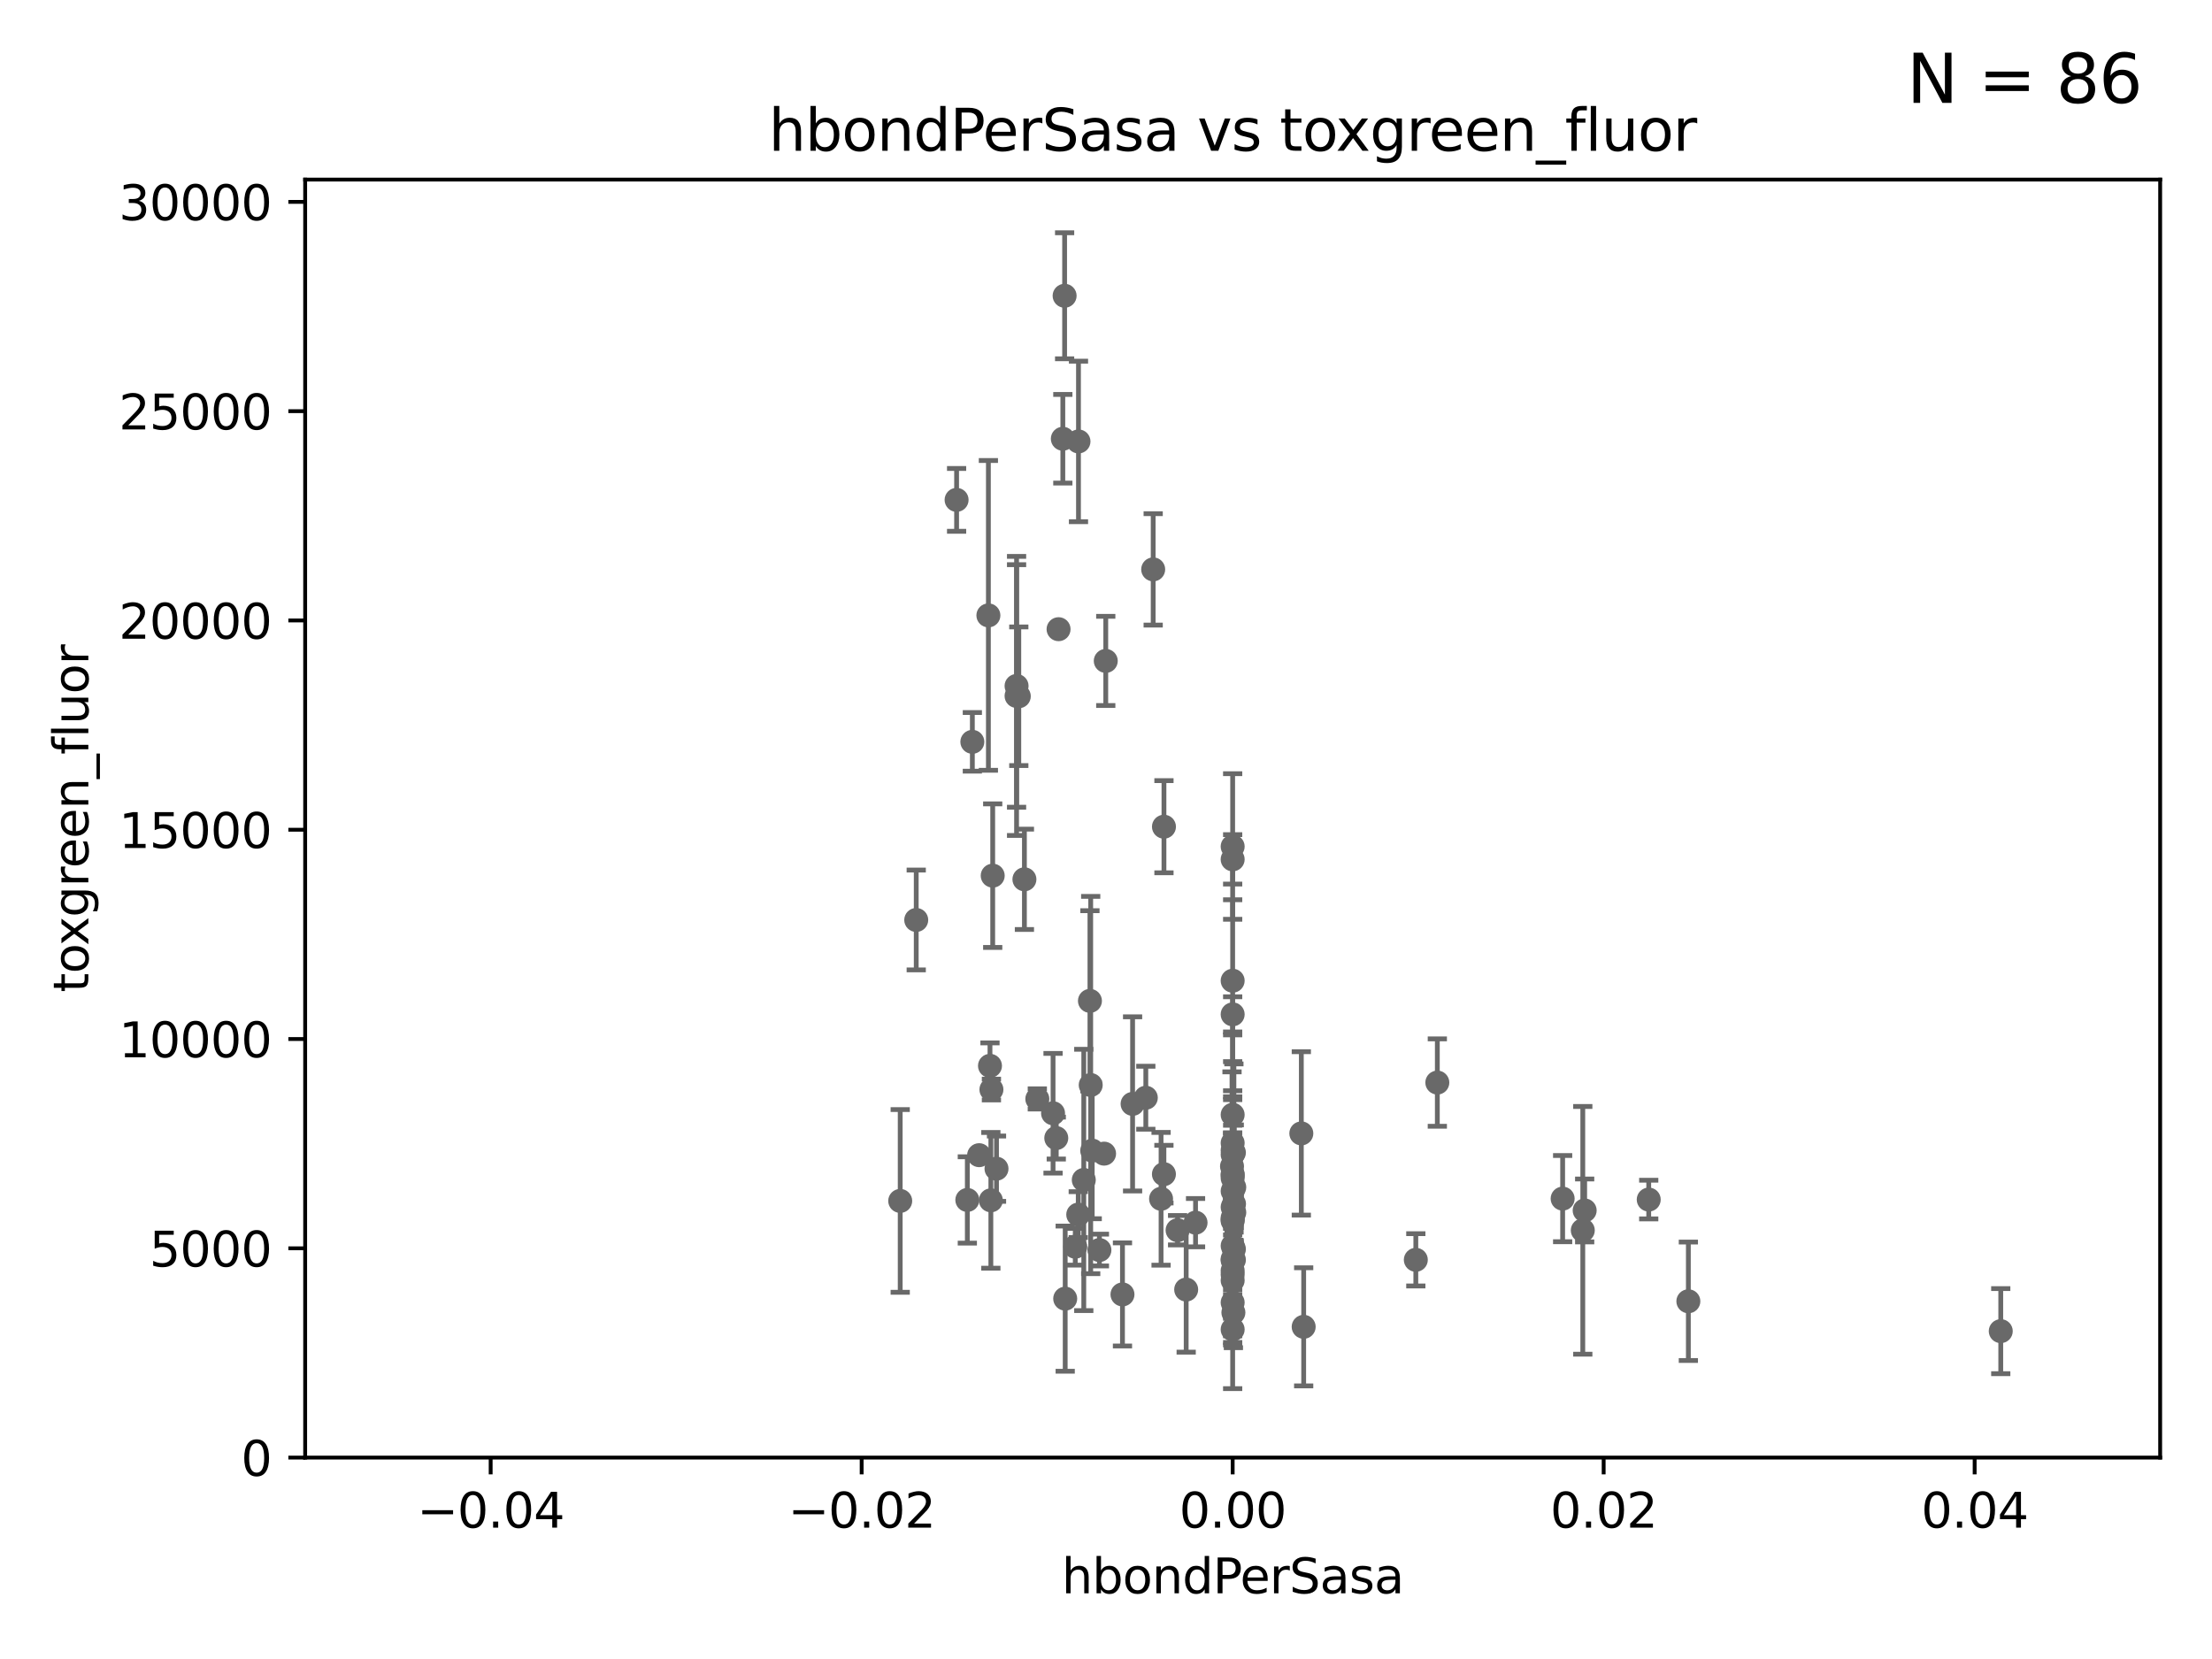 <?xml version="1.0" encoding="utf-8" standalone="no"?>
<!DOCTYPE svg PUBLIC "-//W3C//DTD SVG 1.1//EN"
  "http://www.w3.org/Graphics/SVG/1.1/DTD/svg11.dtd">
<svg xmlns:xlink="http://www.w3.org/1999/xlink" width="460.8pt" height="345.6pt" viewBox="0 0 460.8 345.6" xmlns="http://www.w3.org/2000/svg" version="1.1">
 <defs>
  <style type="text/css">*{stroke-linejoin: round; stroke-linecap: butt}</style>
 </defs>
 <g id="figure_1">
  <g id="patch_1">
   <path d="M 0 345.6 
L 460.8 345.6 
L 460.8 0 
L 0 0 
z
" style="fill: #ffffff"/>
  </g>
  <g id="axes_1">
   <g id="patch_2">
    <path d="M 63.571 303.64 
L 450 303.64 
L 450 37.411 
L 63.571 37.411 
z
" style="fill: #ffffff"/>
   </g>
   <g id="PathCollection_1">
    <defs>
     <path id="m36eb9df4fd" d="M 0 1.118 
C 0.297 1.118 0.581 1 0.791 0.791 
C 1 0.581 1.118 0.297 1.118 0 
C 1.118 -0.297 1 -0.581 0.791 -0.791 
C 0.581 -1 0.297 -1.118 0 -1.118 
C -0.297 -1.118 -0.581 -1 -0.791 -0.791 
C -1 -0.581 -1.118 -0.297 -1.118 0 
C -1.118 0.297 -1 0.581 -0.791 0.791 
C -0.581 1 -0.297 1.118 0 1.118 
z
" style="stroke: #696969"/>
    </defs>
    <g clip-path="url(#p0bd6e5421b)">
     <use xlink:href="#m36eb9df4fd" x="256.786" y="232.223" style="fill: #696969; stroke: #696969"/>
     <use xlink:href="#m36eb9df4fd" x="220.519" y="131.072" style="fill: #696969; stroke: #696969"/>
     <use xlink:href="#m36eb9df4fd" x="206.232" y="222.03" style="fill: #696969; stroke: #696969"/>
     <use xlink:href="#m36eb9df4fd" x="256.786" y="240.521" style="fill: #696969; stroke: #696969"/>
     <use xlink:href="#m36eb9df4fd" x="238.694" y="228.676" style="fill: #696969; stroke: #696969"/>
     <use xlink:href="#m36eb9df4fd" x="227.214" y="226.03" style="fill: #696969; stroke: #696969"/>
     <use xlink:href="#m36eb9df4fd" x="233.832" y="269.654" style="fill: #696969; stroke: #696969"/>
     <use xlink:href="#m36eb9df4fd" x="256.786" y="264.702" style="fill: #696969; stroke: #696969"/>
     <use xlink:href="#m36eb9df4fd" x="256.786" y="265.515" style="fill: #696969; stroke: #696969"/>
     <use xlink:href="#m36eb9df4fd" x="330.115" y="252.159" style="fill: #696969; stroke: #696969"/>
     <use xlink:href="#m36eb9df4fd" x="187.53" y="250.173" style="fill: #696969; stroke: #696969"/>
     <use xlink:href="#m36eb9df4fd" x="241.872" y="249.733" style="fill: #696969; stroke: #696969"/>
     <use xlink:href="#m36eb9df4fd" x="256.786" y="266.736" style="fill: #696969; stroke: #696969"/>
     <use xlink:href="#m36eb9df4fd" x="227.055" y="208.501" style="fill: #696969; stroke: #696969"/>
     <use xlink:href="#m36eb9df4fd" x="256.786" y="254.328" style="fill: #696969; stroke: #696969"/>
     <use xlink:href="#m36eb9df4fd" x="203.969" y="240.644" style="fill: #696969; stroke: #696969"/>
     <use xlink:href="#m36eb9df4fd" x="227.529" y="239.696" style="fill: #696969; stroke: #696969"/>
     <use xlink:href="#m36eb9df4fd" x="256.786" y="204.3" style="fill: #696969; stroke: #696969"/>
     <use xlink:href="#m36eb9df4fd" x="205.9" y="128.196" style="fill: #696969; stroke: #696969"/>
     <use xlink:href="#m36eb9df4fd" x="299.422" y="225.52" style="fill: #696969; stroke: #696969"/>
     <use xlink:href="#m36eb9df4fd" x="221.901" y="270.532" style="fill: #696969; stroke: #696969"/>
     <use xlink:href="#m36eb9df4fd" x="190.868" y="191.647" style="fill: #696969; stroke: #696969"/>
     <use xlink:href="#m36eb9df4fd" x="257.045" y="262.456" style="fill: #696969; stroke: #696969"/>
     <use xlink:href="#m36eb9df4fd" x="206.414" y="250.052" style="fill: #696969; stroke: #696969"/>
     <use xlink:href="#m36eb9df4fd" x="242.466" y="244.6" style="fill: #696969; stroke: #696969"/>
     <use xlink:href="#m36eb9df4fd" x="249.055" y="254.705" style="fill: #696969; stroke: #696969"/>
     <use xlink:href="#m36eb9df4fd" x="230" y="240.325" style="fill: #696969; stroke: #696969"/>
     <use xlink:href="#m36eb9df4fd" x="221.779" y="61.614" style="fill: #696969; stroke: #696969"/>
     <use xlink:href="#m36eb9df4fd" x="223.998" y="259.716" style="fill: #696969; stroke: #696969"/>
     <use xlink:href="#m36eb9df4fd" x="201.512" y="249.972" style="fill: #696969; stroke: #696969"/>
     <use xlink:href="#m36eb9df4fd" x="271.579" y="276.4" style="fill: #696969; stroke: #696969"/>
     <use xlink:href="#m36eb9df4fd" x="212.235" y="145.041" style="fill: #696969; stroke: #696969"/>
     <use xlink:href="#m36eb9df4fd" x="199.276" y="104.133" style="fill: #696969; stroke: #696969"/>
     <use xlink:href="#m36eb9df4fd" x="202.558" y="154.539" style="fill: #696969; stroke: #696969"/>
     <use xlink:href="#m36eb9df4fd" x="271.09" y="236.109" style="fill: #696969; stroke: #696969"/>
     <use xlink:href="#m36eb9df4fd" x="256.786" y="248.131" style="fill: #696969; stroke: #696969"/>
     <use xlink:href="#m36eb9df4fd" x="216.093" y="228.926" style="fill: #696969; stroke: #696969"/>
     <use xlink:href="#m36eb9df4fd" x="225.771" y="245.803" style="fill: #696969; stroke: #696969"/>
     <use xlink:href="#m36eb9df4fd" x="242.474" y="172.218" style="fill: #696969; stroke: #696969"/>
     <use xlink:href="#m36eb9df4fd" x="256.786" y="251.464" style="fill: #696969; stroke: #696969"/>
     <use xlink:href="#m36eb9df4fd" x="230.351" y="137.682" style="fill: #696969; stroke: #696969"/>
     <use xlink:href="#m36eb9df4fd" x="211.77" y="142.898" style="fill: #696969; stroke: #696969"/>
     <use xlink:href="#m36eb9df4fd" x="219.37" y="231.912" style="fill: #696969; stroke: #696969"/>
     <use xlink:href="#m36eb9df4fd" x="220.041" y="237.081" style="fill: #696969; stroke: #696969"/>
     <use xlink:href="#m36eb9df4fd" x="245.314" y="256.275" style="fill: #696969; stroke: #696969"/>
     <use xlink:href="#m36eb9df4fd" x="256.786" y="276.953" style="fill: #696969; stroke: #696969"/>
     <use xlink:href="#m36eb9df4fd" x="256.786" y="262.547" style="fill: #696969; stroke: #696969"/>
     <use xlink:href="#m36eb9df4fd" x="247.103" y="268.638" style="fill: #696969; stroke: #696969"/>
     <use xlink:href="#m36eb9df4fd" x="224.619" y="253.024" style="fill: #696969; stroke: #696969"/>
     <use xlink:href="#m36eb9df4fd" x="256.786" y="179.021" style="fill: #696969; stroke: #696969"/>
     <use xlink:href="#m36eb9df4fd" x="256.786" y="262.298" style="fill: #696969; stroke: #696969"/>
     <use xlink:href="#m36eb9df4fd" x="240.229" y="118.613" style="fill: #696969; stroke: #696969"/>
     <use xlink:href="#m36eb9df4fd" x="229.028" y="260.408" style="fill: #696969; stroke: #696969"/>
     <use xlink:href="#m36eb9df4fd" x="256.94" y="273.425" style="fill: #696969; stroke: #696969"/>
     <use xlink:href="#m36eb9df4fd" x="257.118" y="247.328" style="fill: #696969; stroke: #696969"/>
     <use xlink:href="#m36eb9df4fd" x="256.786" y="238.109" style="fill: #696969; stroke: #696969"/>
     <use xlink:href="#m36eb9df4fd" x="256.786" y="271.342" style="fill: #696969; stroke: #696969"/>
     <use xlink:href="#m36eb9df4fd" x="257.067" y="250.798" style="fill: #696969; stroke: #696969"/>
     <use xlink:href="#m36eb9df4fd" x="351.716" y="271.08" style="fill: #696969; stroke: #696969"/>
     <use xlink:href="#m36eb9df4fd" x="256.786" y="239.627" style="fill: #696969; stroke: #696969"/>
     <use xlink:href="#m36eb9df4fd" x="488.872" y="264.676" style="fill: #696969; stroke: #696969"/>
     <use xlink:href="#m36eb9df4fd" x="257.122" y="252.58" style="fill: #696969; stroke: #696969"/>
     <use xlink:href="#m36eb9df4fd" x="256.786" y="245.41" style="fill: #696969; stroke: #696969"/>
     <use xlink:href="#m36eb9df4fd" x="256.786" y="244.793" style="fill: #696969; stroke: #696969"/>
     <use xlink:href="#m36eb9df4fd" x="256.786" y="259.526" style="fill: #696969; stroke: #696969"/>
     <use xlink:href="#m36eb9df4fd" x="256.786" y="244.598" style="fill: #696969; stroke: #696969"/>
     <use xlink:href="#m36eb9df4fd" x="256.651" y="242.966" style="fill: #696969; stroke: #696969"/>
     <use xlink:href="#m36eb9df4fd" x="235.94" y="229.961" style="fill: #696969; stroke: #696969"/>
     <use xlink:href="#m36eb9df4fd" x="294.941" y="262.442" style="fill: #696969; stroke: #696969"/>
     <use xlink:href="#m36eb9df4fd" x="257.044" y="240.105" style="fill: #696969; stroke: #696969"/>
     <use xlink:href="#m36eb9df4fd" x="206.532" y="226.973" style="fill: #696969; stroke: #696969"/>
     <use xlink:href="#m36eb9df4fd" x="207.59" y="243.461" style="fill: #696969; stroke: #696969"/>
     <use xlink:href="#m36eb9df4fd" x="256.786" y="253.699" style="fill: #696969; stroke: #696969"/>
     <use xlink:href="#m36eb9df4fd" x="206.799" y="182.415" style="fill: #696969; stroke: #696969"/>
     <use xlink:href="#m36eb9df4fd" x="256.786" y="176.343" style="fill: #696969; stroke: #696969"/>
     <use xlink:href="#m36eb9df4fd" x="257.045" y="260.213" style="fill: #696969; stroke: #696969"/>
     <use xlink:href="#m36eb9df4fd" x="213.405" y="183.177" style="fill: #696969; stroke: #696969"/>
     <use xlink:href="#m36eb9df4fd" x="256.786" y="254.099" style="fill: #696969; stroke: #696969"/>
     <use xlink:href="#m36eb9df4fd" x="416.794" y="277.301" style="fill: #696969; stroke: #696969"/>
     <use xlink:href="#m36eb9df4fd" x="211.77" y="144.977" style="fill: #696969; stroke: #696969"/>
     <use xlink:href="#m36eb9df4fd" x="224.668" y="91.959" style="fill: #696969; stroke: #696969"/>
     <use xlink:href="#m36eb9df4fd" x="256.786" y="211.31" style="fill: #696969; stroke: #696969"/>
     <use xlink:href="#m36eb9df4fd" x="329.724" y="256.301" style="fill: #696969; stroke: #696969"/>
     <use xlink:href="#m36eb9df4fd" x="221.407" y="91.401" style="fill: #696969; stroke: #696969"/>
     <use xlink:href="#m36eb9df4fd" x="343.46" y="249.893" style="fill: #696969; stroke: #696969"/>
     <use xlink:href="#m36eb9df4fd" x="325.527" y="249.694" style="fill: #696969; stroke: #696969"/>
    </g>
   </g>
   <g id="matplotlib.axis_1">
    <g id="xtick_1">
     <g id="line2d_1">
      <defs>
       <path id="ma1b7ba882e" d="M 0 0 
L 0 3.5 
" style="stroke: #000000; stroke-width: 0.8"/>
      </defs>
      <g>
       <use xlink:href="#ma1b7ba882e" x="102.214" y="303.64" style="stroke: #000000; stroke-width: 0.8"/>
      </g>
     </g>
     <g id="text_1">
      <!-- −0.04 -->
      <g transform="translate(86.891 318.238)scale(0.1 -0.1)">
       <defs>
        <path id="DejaVuSans-2212" d="M 678 2272 
L 4684 2272 
L 4684 1741 
L 678 1741 
L 678 2272 
z
" transform="scale(0.016)"/>
        <path id="DejaVuSans-30" d="M 2034 4250 
Q 1547 4250 1301 3770 
Q 1056 3291 1056 2328 
Q 1056 1369 1301 889 
Q 1547 409 2034 409 
Q 2525 409 2770 889 
Q 3016 1369 3016 2328 
Q 3016 3291 2770 3770 
Q 2525 4250 2034 4250 
z
M 2034 4750 
Q 2819 4750 3233 4129 
Q 3647 3509 3647 2328 
Q 3647 1150 3233 529 
Q 2819 -91 2034 -91 
Q 1250 -91 836 529 
Q 422 1150 422 2328 
Q 422 3509 836 4129 
Q 1250 4750 2034 4750 
z
" transform="scale(0.016)"/>
        <path id="DejaVuSans-2e" d="M 684 794 
L 1344 794 
L 1344 0 
L 684 0 
L 684 794 
z
" transform="scale(0.016)"/>
        <path id="DejaVuSans-34" d="M 2419 4116 
L 825 1625 
L 2419 1625 
L 2419 4116 
z
M 2253 4666 
L 3047 4666 
L 3047 1625 
L 3713 1625 
L 3713 1100 
L 3047 1100 
L 3047 0 
L 2419 0 
L 2419 1100 
L 313 1100 
L 313 1709 
L 2253 4666 
z
" transform="scale(0.016)"/>
       </defs>
       <use xlink:href="#DejaVuSans-2212"/>
       <use xlink:href="#DejaVuSans-30" x="83.789"/>
       <use xlink:href="#DejaVuSans-2e" x="147.412"/>
       <use xlink:href="#DejaVuSans-30" x="179.199"/>
       <use xlink:href="#DejaVuSans-34" x="242.822"/>
      </g>
     </g>
    </g>
    <g id="xtick_2">
     <g id="line2d_2">
      <g>
       <use xlink:href="#ma1b7ba882e" x="179.5" y="303.64" style="stroke: #000000; stroke-width: 0.8"/>
      </g>
     </g>
     <g id="text_2">
      <!-- −0.02 -->
      <g transform="translate(164.177 318.238)scale(0.1 -0.1)">
       <defs>
        <path id="DejaVuSans-32" d="M 1228 531 
L 3431 531 
L 3431 0 
L 469 0 
L 469 531 
Q 828 903 1448 1529 
Q 2069 2156 2228 2338 
Q 2531 2678 2651 2914 
Q 2772 3150 2772 3378 
Q 2772 3750 2511 3984 
Q 2250 4219 1831 4219 
Q 1534 4219 1204 4116 
Q 875 4013 500 3803 
L 500 4441 
Q 881 4594 1212 4672 
Q 1544 4750 1819 4750 
Q 2544 4750 2975 4387 
Q 3406 4025 3406 3419 
Q 3406 3131 3298 2873 
Q 3191 2616 2906 2266 
Q 2828 2175 2409 1742 
Q 1991 1309 1228 531 
z
" transform="scale(0.016)"/>
       </defs>
       <use xlink:href="#DejaVuSans-2212"/>
       <use xlink:href="#DejaVuSans-30" x="83.789"/>
       <use xlink:href="#DejaVuSans-2e" x="147.412"/>
       <use xlink:href="#DejaVuSans-30" x="179.199"/>
       <use xlink:href="#DejaVuSans-32" x="242.822"/>
      </g>
     </g>
    </g>
    <g id="xtick_3">
     <g id="line2d_3">
      <g>
       <use xlink:href="#ma1b7ba882e" x="256.786" y="303.64" style="stroke: #000000; stroke-width: 0.8"/>
      </g>
     </g>
     <g id="text_3">
      <!-- 0.00 -->
      <g transform="translate(245.653 318.238)scale(0.1 -0.1)">
       <use xlink:href="#DejaVuSans-30"/>
       <use xlink:href="#DejaVuSans-2e" x="63.623"/>
       <use xlink:href="#DejaVuSans-30" x="95.41"/>
       <use xlink:href="#DejaVuSans-30" x="159.033"/>
      </g>
     </g>
    </g>
    <g id="xtick_4">
     <g id="line2d_4">
      <g>
       <use xlink:href="#ma1b7ba882e" x="334.071" y="303.64" style="stroke: #000000; stroke-width: 0.8"/>
      </g>
     </g>
     <g id="text_4">
      <!-- 0.02 -->
      <g transform="translate(322.939 318.238)scale(0.1 -0.1)">
       <use xlink:href="#DejaVuSans-30"/>
       <use xlink:href="#DejaVuSans-2e" x="63.623"/>
       <use xlink:href="#DejaVuSans-30" x="95.41"/>
       <use xlink:href="#DejaVuSans-32" x="159.033"/>
      </g>
     </g>
    </g>
    <g id="xtick_5">
     <g id="line2d_5">
      <g>
       <use xlink:href="#ma1b7ba882e" x="411.357" y="303.64" style="stroke: #000000; stroke-width: 0.8"/>
      </g>
     </g>
     <g id="text_5">
      <!-- 0.04 -->
      <g transform="translate(400.224 318.238)scale(0.1 -0.1)">
       <use xlink:href="#DejaVuSans-30"/>
       <use xlink:href="#DejaVuSans-2e" x="63.623"/>
       <use xlink:href="#DejaVuSans-30" x="95.41"/>
       <use xlink:href="#DejaVuSans-34" x="159.033"/>
      </g>
     </g>
    </g>
    <g id="text_6">
     <!-- hbondPerSasa -->
     <g transform="translate(221.168 331.917)scale(0.1 -0.1)">
      <defs>
       <path id="DejaVuSans-68" d="M 3513 2113 
L 3513 0 
L 2938 0 
L 2938 2094 
Q 2938 2591 2744 2837 
Q 2550 3084 2163 3084 
Q 1697 3084 1428 2787 
Q 1159 2491 1159 1978 
L 1159 0 
L 581 0 
L 581 4863 
L 1159 4863 
L 1159 2956 
Q 1366 3272 1645 3428 
Q 1925 3584 2291 3584 
Q 2894 3584 3203 3211 
Q 3513 2838 3513 2113 
z
" transform="scale(0.016)"/>
       <path id="DejaVuSans-62" d="M 3116 1747 
Q 3116 2381 2855 2742 
Q 2594 3103 2138 3103 
Q 1681 3103 1420 2742 
Q 1159 2381 1159 1747 
Q 1159 1113 1420 752 
Q 1681 391 2138 391 
Q 2594 391 2855 752 
Q 3116 1113 3116 1747 
z
M 1159 2969 
Q 1341 3281 1617 3432 
Q 1894 3584 2278 3584 
Q 2916 3584 3314 3078 
Q 3713 2572 3713 1747 
Q 3713 922 3314 415 
Q 2916 -91 2278 -91 
Q 1894 -91 1617 61 
Q 1341 213 1159 525 
L 1159 0 
L 581 0 
L 581 4863 
L 1159 4863 
L 1159 2969 
z
" transform="scale(0.016)"/>
       <path id="DejaVuSans-6f" d="M 1959 3097 
Q 1497 3097 1228 2736 
Q 959 2375 959 1747 
Q 959 1119 1226 758 
Q 1494 397 1959 397 
Q 2419 397 2687 759 
Q 2956 1122 2956 1747 
Q 2956 2369 2687 2733 
Q 2419 3097 1959 3097 
z
M 1959 3584 
Q 2709 3584 3137 3096 
Q 3566 2609 3566 1747 
Q 3566 888 3137 398 
Q 2709 -91 1959 -91 
Q 1206 -91 779 398 
Q 353 888 353 1747 
Q 353 2609 779 3096 
Q 1206 3584 1959 3584 
z
" transform="scale(0.016)"/>
       <path id="DejaVuSans-6e" d="M 3513 2113 
L 3513 0 
L 2938 0 
L 2938 2094 
Q 2938 2591 2744 2837 
Q 2550 3084 2163 3084 
Q 1697 3084 1428 2787 
Q 1159 2491 1159 1978 
L 1159 0 
L 581 0 
L 581 3500 
L 1159 3500 
L 1159 2956 
Q 1366 3272 1645 3428 
Q 1925 3584 2291 3584 
Q 2894 3584 3203 3211 
Q 3513 2838 3513 2113 
z
" transform="scale(0.016)"/>
       <path id="DejaVuSans-64" d="M 2906 2969 
L 2906 4863 
L 3481 4863 
L 3481 0 
L 2906 0 
L 2906 525 
Q 2725 213 2448 61 
Q 2172 -91 1784 -91 
Q 1150 -91 751 415 
Q 353 922 353 1747 
Q 353 2572 751 3078 
Q 1150 3584 1784 3584 
Q 2172 3584 2448 3432 
Q 2725 3281 2906 2969 
z
M 947 1747 
Q 947 1113 1208 752 
Q 1469 391 1925 391 
Q 2381 391 2643 752 
Q 2906 1113 2906 1747 
Q 2906 2381 2643 2742 
Q 2381 3103 1925 3103 
Q 1469 3103 1208 2742 
Q 947 2381 947 1747 
z
" transform="scale(0.016)"/>
       <path id="DejaVuSans-50" d="M 1259 4147 
L 1259 2394 
L 2053 2394 
Q 2494 2394 2734 2622 
Q 2975 2850 2975 3272 
Q 2975 3691 2734 3919 
Q 2494 4147 2053 4147 
L 1259 4147 
z
M 628 4666 
L 2053 4666 
Q 2838 4666 3239 4311 
Q 3641 3956 3641 3272 
Q 3641 2581 3239 2228 
Q 2838 1875 2053 1875 
L 1259 1875 
L 1259 0 
L 628 0 
L 628 4666 
z
" transform="scale(0.016)"/>
       <path id="DejaVuSans-65" d="M 3597 1894 
L 3597 1613 
L 953 1613 
Q 991 1019 1311 708 
Q 1631 397 2203 397 
Q 2534 397 2845 478 
Q 3156 559 3463 722 
L 3463 178 
Q 3153 47 2828 -22 
Q 2503 -91 2169 -91 
Q 1331 -91 842 396 
Q 353 884 353 1716 
Q 353 2575 817 3079 
Q 1281 3584 2069 3584 
Q 2775 3584 3186 3129 
Q 3597 2675 3597 1894 
z
M 3022 2063 
Q 3016 2534 2758 2815 
Q 2500 3097 2075 3097 
Q 1594 3097 1305 2825 
Q 1016 2553 972 2059 
L 3022 2063 
z
" transform="scale(0.016)"/>
       <path id="DejaVuSans-72" d="M 2631 2963 
Q 2534 3019 2420 3045 
Q 2306 3072 2169 3072 
Q 1681 3072 1420 2755 
Q 1159 2438 1159 1844 
L 1159 0 
L 581 0 
L 581 3500 
L 1159 3500 
L 1159 2956 
Q 1341 3275 1631 3429 
Q 1922 3584 2338 3584 
Q 2397 3584 2469 3576 
Q 2541 3569 2628 3553 
L 2631 2963 
z
" transform="scale(0.016)"/>
       <path id="DejaVuSans-53" d="M 3425 4513 
L 3425 3897 
Q 3066 4069 2747 4153 
Q 2428 4238 2131 4238 
Q 1616 4238 1336 4038 
Q 1056 3838 1056 3469 
Q 1056 3159 1242 3001 
Q 1428 2844 1947 2747 
L 2328 2669 
Q 3034 2534 3370 2195 
Q 3706 1856 3706 1288 
Q 3706 609 3251 259 
Q 2797 -91 1919 -91 
Q 1588 -91 1214 -16 
Q 841 59 441 206 
L 441 856 
Q 825 641 1194 531 
Q 1563 422 1919 422 
Q 2459 422 2753 634 
Q 3047 847 3047 1241 
Q 3047 1584 2836 1778 
Q 2625 1972 2144 2069 
L 1759 2144 
Q 1053 2284 737 2584 
Q 422 2884 422 3419 
Q 422 4038 858 4394 
Q 1294 4750 2059 4750 
Q 2388 4750 2728 4690 
Q 3069 4631 3425 4513 
z
" transform="scale(0.016)"/>
       <path id="DejaVuSans-61" d="M 2194 1759 
Q 1497 1759 1228 1600 
Q 959 1441 959 1056 
Q 959 750 1161 570 
Q 1363 391 1709 391 
Q 2188 391 2477 730 
Q 2766 1069 2766 1631 
L 2766 1759 
L 2194 1759 
z
M 3341 1997 
L 3341 0 
L 2766 0 
L 2766 531 
Q 2569 213 2275 61 
Q 1981 -91 1556 -91 
Q 1019 -91 701 211 
Q 384 513 384 1019 
Q 384 1609 779 1909 
Q 1175 2209 1959 2209 
L 2766 2209 
L 2766 2266 
Q 2766 2663 2505 2880 
Q 2244 3097 1772 3097 
Q 1472 3097 1187 3025 
Q 903 2953 641 2809 
L 641 3341 
Q 956 3463 1253 3523 
Q 1550 3584 1831 3584 
Q 2591 3584 2966 3190 
Q 3341 2797 3341 1997 
z
" transform="scale(0.016)"/>
       <path id="DejaVuSans-73" d="M 2834 3397 
L 2834 2853 
Q 2591 2978 2328 3040 
Q 2066 3103 1784 3103 
Q 1356 3103 1142 2972 
Q 928 2841 928 2578 
Q 928 2378 1081 2264 
Q 1234 2150 1697 2047 
L 1894 2003 
Q 2506 1872 2764 1633 
Q 3022 1394 3022 966 
Q 3022 478 2636 193 
Q 2250 -91 1575 -91 
Q 1294 -91 989 -36 
Q 684 19 347 128 
L 347 722 
Q 666 556 975 473 
Q 1284 391 1588 391 
Q 1994 391 2212 530 
Q 2431 669 2431 922 
Q 2431 1156 2273 1281 
Q 2116 1406 1581 1522 
L 1381 1569 
Q 847 1681 609 1914 
Q 372 2147 372 2553 
Q 372 3047 722 3315 
Q 1072 3584 1716 3584 
Q 2034 3584 2315 3537 
Q 2597 3491 2834 3397 
z
" transform="scale(0.016)"/>
      </defs>
      <use xlink:href="#DejaVuSans-68"/>
      <use xlink:href="#DejaVuSans-62" x="63.379"/>
      <use xlink:href="#DejaVuSans-6f" x="126.855"/>
      <use xlink:href="#DejaVuSans-6e" x="188.037"/>
      <use xlink:href="#DejaVuSans-64" x="251.416"/>
      <use xlink:href="#DejaVuSans-50" x="314.893"/>
      <use xlink:href="#DejaVuSans-65" x="371.57"/>
      <use xlink:href="#DejaVuSans-72" x="433.094"/>
      <use xlink:href="#DejaVuSans-53" x="474.207"/>
      <use xlink:href="#DejaVuSans-61" x="537.684"/>
      <use xlink:href="#DejaVuSans-73" x="598.963"/>
      <use xlink:href="#DejaVuSans-61" x="651.062"/>
     </g>
    </g>
   </g>
   <g id="matplotlib.axis_2">
    <g id="ytick_1">
     <g id="line2d_6">
      <defs>
       <path id="m6ef05f8f53" d="M 0 0 
L -3.5 0 
" style="stroke: #000000; stroke-width: 0.8"/>
      </defs>
      <g>
       <use xlink:href="#m6ef05f8f53" x="63.571" y="303.64" style="stroke: #000000; stroke-width: 0.8"/>
      </g>
     </g>
     <g id="text_7">
      <!-- 0 -->
      <g transform="translate(50.209 307.439)scale(0.1 -0.1)">
       <use xlink:href="#DejaVuSans-30"/>
      </g>
     </g>
    </g>
    <g id="ytick_2">
     <g id="line2d_7">
      <g>
       <use xlink:href="#m6ef05f8f53" x="63.571" y="260.043" style="stroke: #000000; stroke-width: 0.8"/>
      </g>
     </g>
     <g id="text_8">
      <!-- 5000 -->
      <g transform="translate(31.121 263.843)scale(0.1 -0.1)">
       <defs>
        <path id="DejaVuSans-35" d="M 691 4666 
L 3169 4666 
L 3169 4134 
L 1269 4134 
L 1269 2991 
Q 1406 3038 1543 3061 
Q 1681 3084 1819 3084 
Q 2600 3084 3056 2656 
Q 3513 2228 3513 1497 
Q 3513 744 3044 326 
Q 2575 -91 1722 -91 
Q 1428 -91 1123 -41 
Q 819 9 494 109 
L 494 744 
Q 775 591 1075 516 
Q 1375 441 1709 441 
Q 2250 441 2565 725 
Q 2881 1009 2881 1497 
Q 2881 1984 2565 2268 
Q 2250 2553 1709 2553 
Q 1456 2553 1204 2497 
Q 953 2441 691 2322 
L 691 4666 
z
" transform="scale(0.016)"/>
       </defs>
       <use xlink:href="#DejaVuSans-35"/>
       <use xlink:href="#DejaVuSans-30" x="63.623"/>
       <use xlink:href="#DejaVuSans-30" x="127.246"/>
       <use xlink:href="#DejaVuSans-30" x="190.869"/>
      </g>
     </g>
    </g>
    <g id="ytick_3">
     <g id="line2d_8">
      <g>
       <use xlink:href="#m6ef05f8f53" x="63.571" y="216.447" style="stroke: #000000; stroke-width: 0.8"/>
      </g>
     </g>
     <g id="text_9">
      <!-- 10000 -->
      <g transform="translate(24.759 220.246)scale(0.1 -0.1)">
       <defs>
        <path id="DejaVuSans-31" d="M 794 531 
L 1825 531 
L 1825 4091 
L 703 3866 
L 703 4441 
L 1819 4666 
L 2450 4666 
L 2450 531 
L 3481 531 
L 3481 0 
L 794 0 
L 794 531 
z
" transform="scale(0.016)"/>
       </defs>
       <use xlink:href="#DejaVuSans-31"/>
       <use xlink:href="#DejaVuSans-30" x="63.623"/>
       <use xlink:href="#DejaVuSans-30" x="127.246"/>
       <use xlink:href="#DejaVuSans-30" x="190.869"/>
       <use xlink:href="#DejaVuSans-30" x="254.492"/>
      </g>
     </g>
    </g>
    <g id="ytick_4">
     <g id="line2d_9">
      <g>
       <use xlink:href="#m6ef05f8f53" x="63.571" y="172.85" style="stroke: #000000; stroke-width: 0.8"/>
      </g>
     </g>
     <g id="text_10">
      <!-- 15000 -->
      <g transform="translate(24.759 176.649)scale(0.1 -0.1)">
       <use xlink:href="#DejaVuSans-31"/>
       <use xlink:href="#DejaVuSans-35" x="63.623"/>
       <use xlink:href="#DejaVuSans-30" x="127.246"/>
       <use xlink:href="#DejaVuSans-30" x="190.869"/>
       <use xlink:href="#DejaVuSans-30" x="254.492"/>
      </g>
     </g>
    </g>
    <g id="ytick_5">
     <g id="line2d_10">
      <g>
       <use xlink:href="#m6ef05f8f53" x="63.571" y="129.254" style="stroke: #000000; stroke-width: 0.8"/>
      </g>
     </g>
     <g id="text_11">
      <!-- 20000 -->
      <g transform="translate(24.759 133.053)scale(0.1 -0.1)">
       <use xlink:href="#DejaVuSans-32"/>
       <use xlink:href="#DejaVuSans-30" x="63.623"/>
       <use xlink:href="#DejaVuSans-30" x="127.246"/>
       <use xlink:href="#DejaVuSans-30" x="190.869"/>
       <use xlink:href="#DejaVuSans-30" x="254.492"/>
      </g>
     </g>
    </g>
    <g id="ytick_6">
     <g id="line2d_11">
      <g>
       <use xlink:href="#m6ef05f8f53" x="63.571" y="85.657" style="stroke: #000000; stroke-width: 0.8"/>
      </g>
     </g>
     <g id="text_12">
      <!-- 25000 -->
      <g transform="translate(24.759 89.456)scale(0.1 -0.1)">
       <use xlink:href="#DejaVuSans-32"/>
       <use xlink:href="#DejaVuSans-35" x="63.623"/>
       <use xlink:href="#DejaVuSans-30" x="127.246"/>
       <use xlink:href="#DejaVuSans-30" x="190.869"/>
       <use xlink:href="#DejaVuSans-30" x="254.492"/>
      </g>
     </g>
    </g>
    <g id="ytick_7">
     <g id="line2d_12">
      <g>
       <use xlink:href="#m6ef05f8f53" x="63.571" y="42.06" style="stroke: #000000; stroke-width: 0.8"/>
      </g>
     </g>
     <g id="text_13">
      <!-- 30000 -->
      <g transform="translate(24.759 45.86)scale(0.1 -0.1)">
       <defs>
        <path id="DejaVuSans-33" d="M 2597 2516 
Q 3050 2419 3304 2112 
Q 3559 1806 3559 1356 
Q 3559 666 3084 287 
Q 2609 -91 1734 -91 
Q 1441 -91 1130 -33 
Q 819 25 488 141 
L 488 750 
Q 750 597 1062 519 
Q 1375 441 1716 441 
Q 2309 441 2620 675 
Q 2931 909 2931 1356 
Q 2931 1769 2642 2001 
Q 2353 2234 1838 2234 
L 1294 2234 
L 1294 2753 
L 1863 2753 
Q 2328 2753 2575 2939 
Q 2822 3125 2822 3475 
Q 2822 3834 2567 4026 
Q 2313 4219 1838 4219 
Q 1578 4219 1281 4162 
Q 984 4106 628 3988 
L 628 4550 
Q 988 4650 1302 4700 
Q 1616 4750 1894 4750 
Q 2613 4750 3031 4423 
Q 3450 4097 3450 3541 
Q 3450 3153 3228 2886 
Q 3006 2619 2597 2516 
z
" transform="scale(0.016)"/>
       </defs>
       <use xlink:href="#DejaVuSans-33"/>
       <use xlink:href="#DejaVuSans-30" x="63.623"/>
       <use xlink:href="#DejaVuSans-30" x="127.246"/>
       <use xlink:href="#DejaVuSans-30" x="190.869"/>
       <use xlink:href="#DejaVuSans-30" x="254.492"/>
      </g>
     </g>
    </g>
    <g id="text_14">
     <!-- toxgreen_fluor -->
     <g transform="translate(18.401 206.72)rotate(-90)scale(0.1 -0.1)">
      <defs>
       <path id="DejaVuSans-74" d="M 1172 4494 
L 1172 3500 
L 2356 3500 
L 2356 3053 
L 1172 3053 
L 1172 1153 
Q 1172 725 1289 603 
Q 1406 481 1766 481 
L 2356 481 
L 2356 0 
L 1766 0 
Q 1100 0 847 248 
Q 594 497 594 1153 
L 594 3053 
L 172 3053 
L 172 3500 
L 594 3500 
L 594 4494 
L 1172 4494 
z
" transform="scale(0.016)"/>
       <path id="DejaVuSans-78" d="M 3513 3500 
L 2247 1797 
L 3578 0 
L 2900 0 
L 1881 1375 
L 863 0 
L 184 0 
L 1544 1831 
L 300 3500 
L 978 3500 
L 1906 2253 
L 2834 3500 
L 3513 3500 
z
" transform="scale(0.016)"/>
       <path id="DejaVuSans-67" d="M 2906 1791 
Q 2906 2416 2648 2759 
Q 2391 3103 1925 3103 
Q 1463 3103 1205 2759 
Q 947 2416 947 1791 
Q 947 1169 1205 825 
Q 1463 481 1925 481 
Q 2391 481 2648 825 
Q 2906 1169 2906 1791 
z
M 3481 434 
Q 3481 -459 3084 -895 
Q 2688 -1331 1869 -1331 
Q 1566 -1331 1297 -1286 
Q 1028 -1241 775 -1147 
L 775 -588 
Q 1028 -725 1275 -790 
Q 1522 -856 1778 -856 
Q 2344 -856 2625 -561 
Q 2906 -266 2906 331 
L 2906 616 
Q 2728 306 2450 153 
Q 2172 0 1784 0 
Q 1141 0 747 490 
Q 353 981 353 1791 
Q 353 2603 747 3093 
Q 1141 3584 1784 3584 
Q 2172 3584 2450 3431 
Q 2728 3278 2906 2969 
L 2906 3500 
L 3481 3500 
L 3481 434 
z
" transform="scale(0.016)"/>
       <path id="DejaVuSans-5f" d="M 3263 -1063 
L 3263 -1509 
L -63 -1509 
L -63 -1063 
L 3263 -1063 
z
" transform="scale(0.016)"/>
       <path id="DejaVuSans-66" d="M 2375 4863 
L 2375 4384 
L 1825 4384 
Q 1516 4384 1395 4259 
Q 1275 4134 1275 3809 
L 1275 3500 
L 2222 3500 
L 2222 3053 
L 1275 3053 
L 1275 0 
L 697 0 
L 697 3053 
L 147 3053 
L 147 3500 
L 697 3500 
L 697 3744 
Q 697 4328 969 4595 
Q 1241 4863 1831 4863 
L 2375 4863 
z
" transform="scale(0.016)"/>
       <path id="DejaVuSans-6c" d="M 603 4863 
L 1178 4863 
L 1178 0 
L 603 0 
L 603 4863 
z
" transform="scale(0.016)"/>
       <path id="DejaVuSans-75" d="M 544 1381 
L 544 3500 
L 1119 3500 
L 1119 1403 
Q 1119 906 1312 657 
Q 1506 409 1894 409 
Q 2359 409 2629 706 
Q 2900 1003 2900 1516 
L 2900 3500 
L 3475 3500 
L 3475 0 
L 2900 0 
L 2900 538 
Q 2691 219 2414 64 
Q 2138 -91 1772 -91 
Q 1169 -91 856 284 
Q 544 659 544 1381 
z
M 1991 3584 
L 1991 3584 
z
" transform="scale(0.016)"/>
      </defs>
      <use xlink:href="#DejaVuSans-74"/>
      <use xlink:href="#DejaVuSans-6f" x="39.209"/>
      <use xlink:href="#DejaVuSans-78" x="97.266"/>
      <use xlink:href="#DejaVuSans-67" x="156.445"/>
      <use xlink:href="#DejaVuSans-72" x="219.922"/>
      <use xlink:href="#DejaVuSans-65" x="258.785"/>
      <use xlink:href="#DejaVuSans-65" x="320.309"/>
      <use xlink:href="#DejaVuSans-6e" x="381.832"/>
      <use xlink:href="#DejaVuSans-5f" x="445.211"/>
      <use xlink:href="#DejaVuSans-66" x="495.211"/>
      <use xlink:href="#DejaVuSans-6c" x="530.416"/>
      <use xlink:href="#DejaVuSans-75" x="558.199"/>
      <use xlink:href="#DejaVuSans-6f" x="621.578"/>
      <use xlink:href="#DejaVuSans-72" x="682.76"/>
     </g>
    </g>
   </g>
   <g id="LineCollection_1">
    <path d="M 256.786 235.969 
L 256.786 228.477 
" clip-path="url(#p0bd6e5421b)" style="fill: none; stroke: #696969"/>
    <path d="M 220.519 131.667 
L 220.519 130.476 
" clip-path="url(#p0bd6e5421b)" style="fill: none; stroke: #696969"/>
    <path d="M 206.232 226.799 
L 206.232 217.261 
" clip-path="url(#p0bd6e5421b)" style="fill: none; stroke: #696969"/>
    <path d="M 256.786 246.633 
L 256.786 234.409 
" clip-path="url(#p0bd6e5421b)" style="fill: none; stroke: #696969"/>
    <path d="M 238.694 235.234 
L 238.694 222.117 
" clip-path="url(#p0bd6e5421b)" style="fill: none; stroke: #696969"/>
    <path d="M 227.214 265.328 
L 227.214 186.732 
" clip-path="url(#p0bd6e5421b)" style="fill: none; stroke: #696969"/>
    <path d="M 233.832 280.391 
L 233.832 258.917 
" clip-path="url(#p0bd6e5421b)" style="fill: none; stroke: #696969"/>
    <path d="M 256.786 274.628 
L 256.786 254.777 
" clip-path="url(#p0bd6e5421b)" style="fill: none; stroke: #696969"/>
    <path d="M 256.786 273.765 
L 256.786 257.265 
" clip-path="url(#p0bd6e5421b)" style="fill: none; stroke: #696969"/>
    <path d="M 330.115 258.71 
L 330.115 245.608 
" clip-path="url(#p0bd6e5421b)" style="fill: none; stroke: #696969"/>
    <path d="M 187.53 269.205 
L 187.53 231.141 
" clip-path="url(#p0bd6e5421b)" style="fill: none; stroke: #696969"/>
    <path d="M 241.872 263.561 
L 241.872 235.905 
" clip-path="url(#p0bd6e5421b)" style="fill: none; stroke: #696969"/>
    <path d="M 256.786 279.652 
L 256.786 253.819 
" clip-path="url(#p0bd6e5421b)" style="fill: none; stroke: #696969"/>
    <path d="M 227.055 227.287 
L 227.055 189.715 
" clip-path="url(#p0bd6e5421b)" style="fill: none; stroke: #696969"/>
    <path d="M 256.786 263.842 
L 256.786 244.815 
" clip-path="url(#p0bd6e5421b)" style="fill: none; stroke: #696969"/>
    <path d="M 203.969 241.246 
L 203.969 240.043 
" clip-path="url(#p0bd6e5421b)" style="fill: none; stroke: #696969"/>
    <path d="M 227.529 253.884 
L 227.529 225.508 
" clip-path="url(#p0bd6e5421b)" style="fill: none; stroke: #696969"/>
    <path d="M 256.786 221.16 
L 256.786 187.439 
" clip-path="url(#p0bd6e5421b)" style="fill: none; stroke: #696969"/>
    <path d="M 205.9 160.459 
L 205.9 95.932 
" clip-path="url(#p0bd6e5421b)" style="fill: none; stroke: #696969"/>
    <path d="M 299.422 234.625 
L 299.422 216.415 
" clip-path="url(#p0bd6e5421b)" style="fill: none; stroke: #696969"/>
    <path d="M 221.901 285.649 
L 221.901 255.415 
" clip-path="url(#p0bd6e5421b)" style="fill: none; stroke: #696969"/>
    <path d="M 190.868 202.046 
L 190.868 181.247 
" clip-path="url(#p0bd6e5421b)" style="fill: none; stroke: #696969"/>
    <path d="M 257.045 266.354 
L 257.045 258.558 
" clip-path="url(#p0bd6e5421b)" style="fill: none; stroke: #696969"/>
    <path d="M 206.414 264.188 
L 206.414 235.916 
" clip-path="url(#p0bd6e5421b)" style="fill: none; stroke: #696969"/>
    <path d="M 242.466 250.608 
L 242.466 238.592 
" clip-path="url(#p0bd6e5421b)" style="fill: none; stroke: #696969"/>
    <path d="M 249.055 259.736 
L 249.055 249.674 
" clip-path="url(#p0bd6e5421b)" style="fill: none; stroke: #696969"/>
    <path d="M 230 241.126 
L 230 239.524 
" clip-path="url(#p0bd6e5421b)" style="fill: none; stroke: #696969"/>
    <path d="M 221.779 74.739 
L 221.779 48.489 
" clip-path="url(#p0bd6e5421b)" style="fill: none; stroke: #696969"/>
    <path d="M 223.998 263.544 
L 223.998 255.889 
" clip-path="url(#p0bd6e5421b)" style="fill: none; stroke: #696969"/>
    <path d="M 201.512 258.962 
L 201.512 240.982 
" clip-path="url(#p0bd6e5421b)" style="fill: none; stroke: #696969"/>
    <path d="M 271.579 288.705 
L 271.579 264.096 
" clip-path="url(#p0bd6e5421b)" style="fill: none; stroke: #696969"/>
    <path d="M 212.235 159.479 
L 212.235 130.604 
" clip-path="url(#p0bd6e5421b)" style="fill: none; stroke: #696969"/>
    <path d="M 199.276 110.676 
L 199.276 97.591 
" clip-path="url(#p0bd6e5421b)" style="fill: none; stroke: #696969"/>
    <path d="M 202.558 160.647 
L 202.558 148.431 
" clip-path="url(#p0bd6e5421b)" style="fill: none; stroke: #696969"/>
    <path d="M 271.09 253.129 
L 271.09 219.089 
" clip-path="url(#p0bd6e5421b)" style="fill: none; stroke: #696969"/>
    <path d="M 256.786 249.826 
L 256.786 246.437 
" clip-path="url(#p0bd6e5421b)" style="fill: none; stroke: #696969"/>
    <path d="M 216.093 231.027 
L 216.093 226.825 
" clip-path="url(#p0bd6e5421b)" style="fill: none; stroke: #696969"/>
    <path d="M 225.771 273.02 
L 225.771 218.585 
" clip-path="url(#p0bd6e5421b)" style="fill: none; stroke: #696969"/>
    <path d="M 242.474 181.817 
L 242.474 162.618 
" clip-path="url(#p0bd6e5421b)" style="fill: none; stroke: #696969"/>
    <path d="M 256.786 265.691 
L 256.786 237.236 
" clip-path="url(#p0bd6e5421b)" style="fill: none; stroke: #696969"/>
    <path d="M 230.351 146.974 
L 230.351 128.391 
" clip-path="url(#p0bd6e5421b)" style="fill: none; stroke: #696969"/>
    <path d="M 211.77 168.162 
L 211.77 117.633 
" clip-path="url(#p0bd6e5421b)" style="fill: none; stroke: #696969"/>
    <path d="M 219.37 244.381 
L 219.37 219.443 
" clip-path="url(#p0bd6e5421b)" style="fill: none; stroke: #696969"/>
    <path d="M 220.041 241.447 
L 220.041 232.714 
" clip-path="url(#p0bd6e5421b)" style="fill: none; stroke: #696969"/>
    <path d="M 245.314 259.338 
L 245.314 253.212 
" clip-path="url(#p0bd6e5421b)" style="fill: none; stroke: #696969"/>
    <path d="M 256.786 289.278 
L 256.786 264.629 
" clip-path="url(#p0bd6e5421b)" style="fill: none; stroke: #696969"/>
    <path d="M 256.786 271.518 
L 256.786 253.576 
" clip-path="url(#p0bd6e5421b)" style="fill: none; stroke: #696969"/>
    <path d="M 247.103 281.677 
L 247.103 255.599 
" clip-path="url(#p0bd6e5421b)" style="fill: none; stroke: #696969"/>
    <path d="M 224.619 257.802 
L 224.619 248.245 
" clip-path="url(#p0bd6e5421b)" style="fill: none; stroke: #696969"/>
    <path d="M 256.786 184.169 
L 256.786 173.873 
" clip-path="url(#p0bd6e5421b)" style="fill: none; stroke: #696969"/>
    <path d="M 256.786 268.71 
L 256.786 255.885 
" clip-path="url(#p0bd6e5421b)" style="fill: none; stroke: #696969"/>
    <path d="M 240.229 130.215 
L 240.229 107.01 
" clip-path="url(#p0bd6e5421b)" style="fill: none; stroke: #696969"/>
    <path d="M 229.028 263.721 
L 229.028 257.095 
" clip-path="url(#p0bd6e5421b)" style="fill: none; stroke: #696969"/>
    <path d="M 256.94 280.747 
L 256.94 266.102 
" clip-path="url(#p0bd6e5421b)" style="fill: none; stroke: #696969"/>
    <path d="M 257.118 260.318 
L 257.118 234.339 
" clip-path="url(#p0bd6e5421b)" style="fill: none; stroke: #696969"/>
    <path d="M 256.786 260.631 
L 256.786 215.588 
" clip-path="url(#p0bd6e5421b)" style="fill: none; stroke: #696969"/>
    <path d="M 256.786 278.281 
L 256.786 264.403 
" clip-path="url(#p0bd6e5421b)" style="fill: none; stroke: #696969"/>
    <path d="M 257.067 256.676 
L 257.067 244.919 
" clip-path="url(#p0bd6e5421b)" style="fill: none; stroke: #696969"/>
    <path d="M 351.716 283.414 
L 351.716 258.746 
" clip-path="url(#p0bd6e5421b)" style="fill: none; stroke: #696969"/>
    <path d="M 256.786 243.138 
L 256.786 236.116 
" clip-path="url(#p0bd6e5421b)" style="fill: none; stroke: #696969"/>
    <path clip-path="url(#p0bd6e5421b)" style="fill: none; stroke: #696969"/>
    <path d="M 257.122 255.705 
L 257.122 249.454 
" clip-path="url(#p0bd6e5421b)" style="fill: none; stroke: #696969"/>
    <path d="M 256.786 250.927 
L 256.786 239.893 
" clip-path="url(#p0bd6e5421b)" style="fill: none; stroke: #696969"/>
    <path d="M 256.786 260.508 
L 256.786 229.078 
" clip-path="url(#p0bd6e5421b)" style="fill: none; stroke: #696969"/>
    <path d="M 256.786 269.736 
L 256.786 249.315 
" clip-path="url(#p0bd6e5421b)" style="fill: none; stroke: #696969"/>
    <path d="M 256.786 249.691 
L 256.786 239.504 
" clip-path="url(#p0bd6e5421b)" style="fill: none; stroke: #696969"/>
    <path d="M 256.651 262.647 
L 256.651 223.286 
" clip-path="url(#p0bd6e5421b)" style="fill: none; stroke: #696969"/>
    <path d="M 235.94 248.102 
L 235.94 211.82 
" clip-path="url(#p0bd6e5421b)" style="fill: none; stroke: #696969"/>
    <path d="M 294.941 267.889 
L 294.941 256.994 
" clip-path="url(#p0bd6e5421b)" style="fill: none; stroke: #696969"/>
    <path d="M 257.044 258.579 
L 257.044 221.631 
" clip-path="url(#p0bd6e5421b)" style="fill: none; stroke: #696969"/>
    <path d="M 206.532 229.144 
L 206.532 224.802 
" clip-path="url(#p0bd6e5421b)" style="fill: none; stroke: #696969"/>
    <path d="M 207.59 250.265 
L 207.59 236.656 
" clip-path="url(#p0bd6e5421b)" style="fill: none; stroke: #696969"/>
    <path d="M 256.786 280.175 
L 256.786 227.223 
" clip-path="url(#p0bd6e5421b)" style="fill: none; stroke: #696969"/>
    <path d="M 206.799 197.369 
L 206.799 167.462 
" clip-path="url(#p0bd6e5421b)" style="fill: none; stroke: #696969"/>
    <path d="M 256.786 191.506 
L 256.786 161.179 
" clip-path="url(#p0bd6e5421b)" style="fill: none; stroke: #696969"/>
    <path d="M 257.045 262.065 
L 257.045 258.361 
" clip-path="url(#p0bd6e5421b)" style="fill: none; stroke: #696969"/>
    <path d="M 213.405 193.626 
L 213.405 172.728 
" clip-path="url(#p0bd6e5421b)" style="fill: none; stroke: #696969"/>
    <path d="M 256.786 260.833 
L 256.786 247.364 
" clip-path="url(#p0bd6e5421b)" style="fill: none; stroke: #696969"/>
    <path d="M 416.794 286.161 
L 416.794 268.441 
" clip-path="url(#p0bd6e5421b)" style="fill: none; stroke: #696969"/>
    <path d="M 211.77 174.043 
L 211.77 115.91 
" clip-path="url(#p0bd6e5421b)" style="fill: none; stroke: #696969"/>
    <path d="M 224.668 108.678 
L 224.668 75.24 
" clip-path="url(#p0bd6e5421b)" style="fill: none; stroke: #696969"/>
    <path d="M 256.786 214.975 
L 256.786 207.645 
" clip-path="url(#p0bd6e5421b)" style="fill: none; stroke: #696969"/>
    <path d="M 329.724 282.103 
L 329.724 230.498 
" clip-path="url(#p0bd6e5421b)" style="fill: none; stroke: #696969"/>
    <path d="M 221.407 100.632 
L 221.407 82.171 
" clip-path="url(#p0bd6e5421b)" style="fill: none; stroke: #696969"/>
    <path d="M 343.46 253.921 
L 343.46 245.866 
" clip-path="url(#p0bd6e5421b)" style="fill: none; stroke: #696969"/>
    <path d="M 325.527 258.675 
L 325.527 240.713 
" clip-path="url(#p0bd6e5421b)" style="fill: none; stroke: #696969"/>
   </g>
   <g id="line2d_13">
    <defs>
     <path id="md9736613c4" d="M 2 0 
L -2 -0 
" style="stroke: #696969"/>
    </defs>
    <g clip-path="url(#p0bd6e5421b)">
     <use xlink:href="#md9736613c4" x="256.786" y="235.969" style="fill: #696969; stroke: #696969"/>
     <use xlink:href="#md9736613c4" x="220.519" y="131.667" style="fill: #696969; stroke: #696969"/>
     <use xlink:href="#md9736613c4" x="206.232" y="226.799" style="fill: #696969; stroke: #696969"/>
     <use xlink:href="#md9736613c4" x="256.786" y="246.633" style="fill: #696969; stroke: #696969"/>
     <use xlink:href="#md9736613c4" x="238.694" y="235.234" style="fill: #696969; stroke: #696969"/>
     <use xlink:href="#md9736613c4" x="227.214" y="265.328" style="fill: #696969; stroke: #696969"/>
     <use xlink:href="#md9736613c4" x="233.832" y="280.391" style="fill: #696969; stroke: #696969"/>
     <use xlink:href="#md9736613c4" x="256.786" y="274.628" style="fill: #696969; stroke: #696969"/>
     <use xlink:href="#md9736613c4" x="256.786" y="273.765" style="fill: #696969; stroke: #696969"/>
     <use xlink:href="#md9736613c4" x="330.115" y="258.71" style="fill: #696969; stroke: #696969"/>
     <use xlink:href="#md9736613c4" x="187.53" y="269.205" style="fill: #696969; stroke: #696969"/>
     <use xlink:href="#md9736613c4" x="241.872" y="263.561" style="fill: #696969; stroke: #696969"/>
     <use xlink:href="#md9736613c4" x="256.786" y="279.652" style="fill: #696969; stroke: #696969"/>
     <use xlink:href="#md9736613c4" x="227.055" y="227.287" style="fill: #696969; stroke: #696969"/>
     <use xlink:href="#md9736613c4" x="256.786" y="263.842" style="fill: #696969; stroke: #696969"/>
     <use xlink:href="#md9736613c4" x="203.969" y="241.246" style="fill: #696969; stroke: #696969"/>
     <use xlink:href="#md9736613c4" x="227.529" y="253.884" style="fill: #696969; stroke: #696969"/>
     <use xlink:href="#md9736613c4" x="256.786" y="221.16" style="fill: #696969; stroke: #696969"/>
     <use xlink:href="#md9736613c4" x="205.9" y="160.459" style="fill: #696969; stroke: #696969"/>
     <use xlink:href="#md9736613c4" x="299.422" y="234.625" style="fill: #696969; stroke: #696969"/>
     <use xlink:href="#md9736613c4" x="221.901" y="285.649" style="fill: #696969; stroke: #696969"/>
     <use xlink:href="#md9736613c4" x="190.868" y="202.046" style="fill: #696969; stroke: #696969"/>
     <use xlink:href="#md9736613c4" x="257.045" y="266.354" style="fill: #696969; stroke: #696969"/>
     <use xlink:href="#md9736613c4" x="206.414" y="264.188" style="fill: #696969; stroke: #696969"/>
     <use xlink:href="#md9736613c4" x="242.466" y="250.608" style="fill: #696969; stroke: #696969"/>
     <use xlink:href="#md9736613c4" x="249.055" y="259.736" style="fill: #696969; stroke: #696969"/>
     <use xlink:href="#md9736613c4" x="230" y="241.126" style="fill: #696969; stroke: #696969"/>
     <use xlink:href="#md9736613c4" x="221.779" y="74.739" style="fill: #696969; stroke: #696969"/>
     <use xlink:href="#md9736613c4" x="223.998" y="263.544" style="fill: #696969; stroke: #696969"/>
     <use xlink:href="#md9736613c4" x="201.512" y="258.962" style="fill: #696969; stroke: #696969"/>
     <use xlink:href="#md9736613c4" x="271.579" y="288.705" style="fill: #696969; stroke: #696969"/>
     <use xlink:href="#md9736613c4" x="212.235" y="159.479" style="fill: #696969; stroke: #696969"/>
     <use xlink:href="#md9736613c4" x="199.276" y="110.676" style="fill: #696969; stroke: #696969"/>
     <use xlink:href="#md9736613c4" x="202.558" y="160.647" style="fill: #696969; stroke: #696969"/>
     <use xlink:href="#md9736613c4" x="271.09" y="253.129" style="fill: #696969; stroke: #696969"/>
     <use xlink:href="#md9736613c4" x="256.786" y="249.826" style="fill: #696969; stroke: #696969"/>
     <use xlink:href="#md9736613c4" x="216.093" y="231.027" style="fill: #696969; stroke: #696969"/>
     <use xlink:href="#md9736613c4" x="225.771" y="273.02" style="fill: #696969; stroke: #696969"/>
     <use xlink:href="#md9736613c4" x="242.474" y="181.817" style="fill: #696969; stroke: #696969"/>
     <use xlink:href="#md9736613c4" x="256.786" y="265.691" style="fill: #696969; stroke: #696969"/>
     <use xlink:href="#md9736613c4" x="230.351" y="146.974" style="fill: #696969; stroke: #696969"/>
     <use xlink:href="#md9736613c4" x="211.77" y="168.162" style="fill: #696969; stroke: #696969"/>
     <use xlink:href="#md9736613c4" x="219.37" y="244.381" style="fill: #696969; stroke: #696969"/>
     <use xlink:href="#md9736613c4" x="220.041" y="241.447" style="fill: #696969; stroke: #696969"/>
     <use xlink:href="#md9736613c4" x="245.314" y="259.338" style="fill: #696969; stroke: #696969"/>
     <use xlink:href="#md9736613c4" x="256.786" y="289.278" style="fill: #696969; stroke: #696969"/>
     <use xlink:href="#md9736613c4" x="256.786" y="271.518" style="fill: #696969; stroke: #696969"/>
     <use xlink:href="#md9736613c4" x="247.103" y="281.677" style="fill: #696969; stroke: #696969"/>
     <use xlink:href="#md9736613c4" x="224.619" y="257.802" style="fill: #696969; stroke: #696969"/>
     <use xlink:href="#md9736613c4" x="256.786" y="184.169" style="fill: #696969; stroke: #696969"/>
     <use xlink:href="#md9736613c4" x="256.786" y="268.71" style="fill: #696969; stroke: #696969"/>
     <use xlink:href="#md9736613c4" x="240.229" y="130.215" style="fill: #696969; stroke: #696969"/>
     <use xlink:href="#md9736613c4" x="229.028" y="263.721" style="fill: #696969; stroke: #696969"/>
     <use xlink:href="#md9736613c4" x="256.94" y="280.747" style="fill: #696969; stroke: #696969"/>
     <use xlink:href="#md9736613c4" x="257.118" y="260.318" style="fill: #696969; stroke: #696969"/>
     <use xlink:href="#md9736613c4" x="256.786" y="260.631" style="fill: #696969; stroke: #696969"/>
     <use xlink:href="#md9736613c4" x="256.786" y="278.281" style="fill: #696969; stroke: #696969"/>
     <use xlink:href="#md9736613c4" x="257.067" y="256.676" style="fill: #696969; stroke: #696969"/>
     <use xlink:href="#md9736613c4" x="351.716" y="283.414" style="fill: #696969; stroke: #696969"/>
     <use xlink:href="#md9736613c4" x="256.786" y="243.138" style="fill: #696969; stroke: #696969"/>
     <use xlink:href="#md9736613c4" x="488.872" y="268.255" style="fill: #696969; stroke: #696969"/>
     <use xlink:href="#md9736613c4" x="257.122" y="255.705" style="fill: #696969; stroke: #696969"/>
     <use xlink:href="#md9736613c4" x="256.786" y="250.927" style="fill: #696969; stroke: #696969"/>
     <use xlink:href="#md9736613c4" x="256.786" y="260.508" style="fill: #696969; stroke: #696969"/>
     <use xlink:href="#md9736613c4" x="256.786" y="269.736" style="fill: #696969; stroke: #696969"/>
     <use xlink:href="#md9736613c4" x="256.786" y="249.691" style="fill: #696969; stroke: #696969"/>
     <use xlink:href="#md9736613c4" x="256.651" y="262.647" style="fill: #696969; stroke: #696969"/>
     <use xlink:href="#md9736613c4" x="235.94" y="248.102" style="fill: #696969; stroke: #696969"/>
     <use xlink:href="#md9736613c4" x="294.941" y="267.889" style="fill: #696969; stroke: #696969"/>
     <use xlink:href="#md9736613c4" x="257.044" y="258.579" style="fill: #696969; stroke: #696969"/>
     <use xlink:href="#md9736613c4" x="206.532" y="229.144" style="fill: #696969; stroke: #696969"/>
     <use xlink:href="#md9736613c4" x="207.59" y="250.265" style="fill: #696969; stroke: #696969"/>
     <use xlink:href="#md9736613c4" x="256.786" y="280.175" style="fill: #696969; stroke: #696969"/>
     <use xlink:href="#md9736613c4" x="206.799" y="197.369" style="fill: #696969; stroke: #696969"/>
     <use xlink:href="#md9736613c4" x="256.786" y="191.506" style="fill: #696969; stroke: #696969"/>
     <use xlink:href="#md9736613c4" x="257.045" y="262.065" style="fill: #696969; stroke: #696969"/>
     <use xlink:href="#md9736613c4" x="213.405" y="193.626" style="fill: #696969; stroke: #696969"/>
     <use xlink:href="#md9736613c4" x="256.786" y="260.833" style="fill: #696969; stroke: #696969"/>
     <use xlink:href="#md9736613c4" x="416.794" y="286.161" style="fill: #696969; stroke: #696969"/>
     <use xlink:href="#md9736613c4" x="211.77" y="174.043" style="fill: #696969; stroke: #696969"/>
     <use xlink:href="#md9736613c4" x="224.668" y="108.678" style="fill: #696969; stroke: #696969"/>
     <use xlink:href="#md9736613c4" x="256.786" y="214.975" style="fill: #696969; stroke: #696969"/>
     <use xlink:href="#md9736613c4" x="329.724" y="282.103" style="fill: #696969; stroke: #696969"/>
     <use xlink:href="#md9736613c4" x="221.407" y="100.632" style="fill: #696969; stroke: #696969"/>
     <use xlink:href="#md9736613c4" x="343.46" y="253.921" style="fill: #696969; stroke: #696969"/>
     <use xlink:href="#md9736613c4" x="325.527" y="258.675" style="fill: #696969; stroke: #696969"/>
    </g>
   </g>
   <g id="line2d_14">
    <g clip-path="url(#p0bd6e5421b)">
     <use xlink:href="#md9736613c4" x="256.786" y="228.477" style="fill: #696969; stroke: #696969"/>
     <use xlink:href="#md9736613c4" x="220.519" y="130.476" style="fill: #696969; stroke: #696969"/>
     <use xlink:href="#md9736613c4" x="206.232" y="217.261" style="fill: #696969; stroke: #696969"/>
     <use xlink:href="#md9736613c4" x="256.786" y="234.409" style="fill: #696969; stroke: #696969"/>
     <use xlink:href="#md9736613c4" x="238.694" y="222.117" style="fill: #696969; stroke: #696969"/>
     <use xlink:href="#md9736613c4" x="227.214" y="186.732" style="fill: #696969; stroke: #696969"/>
     <use xlink:href="#md9736613c4" x="233.832" y="258.917" style="fill: #696969; stroke: #696969"/>
     <use xlink:href="#md9736613c4" x="256.786" y="254.777" style="fill: #696969; stroke: #696969"/>
     <use xlink:href="#md9736613c4" x="256.786" y="257.265" style="fill: #696969; stroke: #696969"/>
     <use xlink:href="#md9736613c4" x="330.115" y="245.608" style="fill: #696969; stroke: #696969"/>
     <use xlink:href="#md9736613c4" x="187.53" y="231.141" style="fill: #696969; stroke: #696969"/>
     <use xlink:href="#md9736613c4" x="241.872" y="235.905" style="fill: #696969; stroke: #696969"/>
     <use xlink:href="#md9736613c4" x="256.786" y="253.819" style="fill: #696969; stroke: #696969"/>
     <use xlink:href="#md9736613c4" x="227.055" y="189.715" style="fill: #696969; stroke: #696969"/>
     <use xlink:href="#md9736613c4" x="256.786" y="244.815" style="fill: #696969; stroke: #696969"/>
     <use xlink:href="#md9736613c4" x="203.969" y="240.043" style="fill: #696969; stroke: #696969"/>
     <use xlink:href="#md9736613c4" x="227.529" y="225.508" style="fill: #696969; stroke: #696969"/>
     <use xlink:href="#md9736613c4" x="256.786" y="187.439" style="fill: #696969; stroke: #696969"/>
     <use xlink:href="#md9736613c4" x="205.9" y="95.932" style="fill: #696969; stroke: #696969"/>
     <use xlink:href="#md9736613c4" x="299.422" y="216.415" style="fill: #696969; stroke: #696969"/>
     <use xlink:href="#md9736613c4" x="221.901" y="255.415" style="fill: #696969; stroke: #696969"/>
     <use xlink:href="#md9736613c4" x="190.868" y="181.247" style="fill: #696969; stroke: #696969"/>
     <use xlink:href="#md9736613c4" x="257.045" y="258.558" style="fill: #696969; stroke: #696969"/>
     <use xlink:href="#md9736613c4" x="206.414" y="235.916" style="fill: #696969; stroke: #696969"/>
     <use xlink:href="#md9736613c4" x="242.466" y="238.592" style="fill: #696969; stroke: #696969"/>
     <use xlink:href="#md9736613c4" x="249.055" y="249.674" style="fill: #696969; stroke: #696969"/>
     <use xlink:href="#md9736613c4" x="230" y="239.524" style="fill: #696969; stroke: #696969"/>
     <use xlink:href="#md9736613c4" x="221.779" y="48.489" style="fill: #696969; stroke: #696969"/>
     <use xlink:href="#md9736613c4" x="223.998" y="255.889" style="fill: #696969; stroke: #696969"/>
     <use xlink:href="#md9736613c4" x="201.512" y="240.982" style="fill: #696969; stroke: #696969"/>
     <use xlink:href="#md9736613c4" x="271.579" y="264.096" style="fill: #696969; stroke: #696969"/>
     <use xlink:href="#md9736613c4" x="212.235" y="130.604" style="fill: #696969; stroke: #696969"/>
     <use xlink:href="#md9736613c4" x="199.276" y="97.591" style="fill: #696969; stroke: #696969"/>
     <use xlink:href="#md9736613c4" x="202.558" y="148.431" style="fill: #696969; stroke: #696969"/>
     <use xlink:href="#md9736613c4" x="271.09" y="219.089" style="fill: #696969; stroke: #696969"/>
     <use xlink:href="#md9736613c4" x="256.786" y="246.437" style="fill: #696969; stroke: #696969"/>
     <use xlink:href="#md9736613c4" x="216.093" y="226.825" style="fill: #696969; stroke: #696969"/>
     <use xlink:href="#md9736613c4" x="225.771" y="218.585" style="fill: #696969; stroke: #696969"/>
     <use xlink:href="#md9736613c4" x="242.474" y="162.618" style="fill: #696969; stroke: #696969"/>
     <use xlink:href="#md9736613c4" x="256.786" y="237.236" style="fill: #696969; stroke: #696969"/>
     <use xlink:href="#md9736613c4" x="230.351" y="128.391" style="fill: #696969; stroke: #696969"/>
     <use xlink:href="#md9736613c4" x="211.77" y="117.633" style="fill: #696969; stroke: #696969"/>
     <use xlink:href="#md9736613c4" x="219.37" y="219.443" style="fill: #696969; stroke: #696969"/>
     <use xlink:href="#md9736613c4" x="220.041" y="232.714" style="fill: #696969; stroke: #696969"/>
     <use xlink:href="#md9736613c4" x="245.314" y="253.212" style="fill: #696969; stroke: #696969"/>
     <use xlink:href="#md9736613c4" x="256.786" y="264.629" style="fill: #696969; stroke: #696969"/>
     <use xlink:href="#md9736613c4" x="256.786" y="253.576" style="fill: #696969; stroke: #696969"/>
     <use xlink:href="#md9736613c4" x="247.103" y="255.599" style="fill: #696969; stroke: #696969"/>
     <use xlink:href="#md9736613c4" x="224.619" y="248.245" style="fill: #696969; stroke: #696969"/>
     <use xlink:href="#md9736613c4" x="256.786" y="173.873" style="fill: #696969; stroke: #696969"/>
     <use xlink:href="#md9736613c4" x="256.786" y="255.885" style="fill: #696969; stroke: #696969"/>
     <use xlink:href="#md9736613c4" x="240.229" y="107.01" style="fill: #696969; stroke: #696969"/>
     <use xlink:href="#md9736613c4" x="229.028" y="257.095" style="fill: #696969; stroke: #696969"/>
     <use xlink:href="#md9736613c4" x="256.94" y="266.102" style="fill: #696969; stroke: #696969"/>
     <use xlink:href="#md9736613c4" x="257.118" y="234.339" style="fill: #696969; stroke: #696969"/>
     <use xlink:href="#md9736613c4" x="256.786" y="215.588" style="fill: #696969; stroke: #696969"/>
     <use xlink:href="#md9736613c4" x="256.786" y="264.403" style="fill: #696969; stroke: #696969"/>
     <use xlink:href="#md9736613c4" x="257.067" y="244.919" style="fill: #696969; stroke: #696969"/>
     <use xlink:href="#md9736613c4" x="351.716" y="258.746" style="fill: #696969; stroke: #696969"/>
     <use xlink:href="#md9736613c4" x="256.786" y="236.116" style="fill: #696969; stroke: #696969"/>
     <use xlink:href="#md9736613c4" x="488.872" y="261.097" style="fill: #696969; stroke: #696969"/>
     <use xlink:href="#md9736613c4" x="257.122" y="249.454" style="fill: #696969; stroke: #696969"/>
     <use xlink:href="#md9736613c4" x="256.786" y="239.893" style="fill: #696969; stroke: #696969"/>
     <use xlink:href="#md9736613c4" x="256.786" y="229.078" style="fill: #696969; stroke: #696969"/>
     <use xlink:href="#md9736613c4" x="256.786" y="249.315" style="fill: #696969; stroke: #696969"/>
     <use xlink:href="#md9736613c4" x="256.786" y="239.504" style="fill: #696969; stroke: #696969"/>
     <use xlink:href="#md9736613c4" x="256.651" y="223.286" style="fill: #696969; stroke: #696969"/>
     <use xlink:href="#md9736613c4" x="235.94" y="211.82" style="fill: #696969; stroke: #696969"/>
     <use xlink:href="#md9736613c4" x="294.941" y="256.994" style="fill: #696969; stroke: #696969"/>
     <use xlink:href="#md9736613c4" x="257.044" y="221.631" style="fill: #696969; stroke: #696969"/>
     <use xlink:href="#md9736613c4" x="206.532" y="224.802" style="fill: #696969; stroke: #696969"/>
     <use xlink:href="#md9736613c4" x="207.59" y="236.656" style="fill: #696969; stroke: #696969"/>
     <use xlink:href="#md9736613c4" x="256.786" y="227.223" style="fill: #696969; stroke: #696969"/>
     <use xlink:href="#md9736613c4" x="206.799" y="167.462" style="fill: #696969; stroke: #696969"/>
     <use xlink:href="#md9736613c4" x="256.786" y="161.179" style="fill: #696969; stroke: #696969"/>
     <use xlink:href="#md9736613c4" x="257.045" y="258.361" style="fill: #696969; stroke: #696969"/>
     <use xlink:href="#md9736613c4" x="213.405" y="172.728" style="fill: #696969; stroke: #696969"/>
     <use xlink:href="#md9736613c4" x="256.786" y="247.364" style="fill: #696969; stroke: #696969"/>
     <use xlink:href="#md9736613c4" x="416.794" y="268.441" style="fill: #696969; stroke: #696969"/>
     <use xlink:href="#md9736613c4" x="211.77" y="115.91" style="fill: #696969; stroke: #696969"/>
     <use xlink:href="#md9736613c4" x="224.668" y="75.24" style="fill: #696969; stroke: #696969"/>
     <use xlink:href="#md9736613c4" x="256.786" y="207.645" style="fill: #696969; stroke: #696969"/>
     <use xlink:href="#md9736613c4" x="329.724" y="230.498" style="fill: #696969; stroke: #696969"/>
     <use xlink:href="#md9736613c4" x="221.407" y="82.171" style="fill: #696969; stroke: #696969"/>
     <use xlink:href="#md9736613c4" x="343.46" y="245.866" style="fill: #696969; stroke: #696969"/>
     <use xlink:href="#md9736613c4" x="325.527" y="240.713" style="fill: #696969; stroke: #696969"/>
    </g>
   </g>
   <g id="line2d_15">
    <defs>
     <path id="m3dd9ca35ce" d="M 0 2 
C 0.53 2 1.039 1.789 1.414 1.414 
C 1.789 1.039 2 0.53 2 0 
C 2 -0.53 1.789 -1.039 1.414 -1.414 
C 1.039 -1.789 0.53 -2 0 -2 
C -0.53 -2 -1.039 -1.789 -1.414 -1.414 
C -1.789 -1.039 -2 -0.53 -2 0 
C -2 0.53 -1.789 1.039 -1.414 1.414 
C -1.039 1.789 -0.53 2 0 2 
z
" style="stroke: #696969"/>
    </defs>
    <g clip-path="url(#p0bd6e5421b)">
     <use xlink:href="#m3dd9ca35ce" x="256.786" y="232.223" style="fill: #696969; stroke: #696969"/>
     <use xlink:href="#m3dd9ca35ce" x="220.519" y="131.072" style="fill: #696969; stroke: #696969"/>
     <use xlink:href="#m3dd9ca35ce" x="206.232" y="222.03" style="fill: #696969; stroke: #696969"/>
     <use xlink:href="#m3dd9ca35ce" x="256.786" y="240.521" style="fill: #696969; stroke: #696969"/>
     <use xlink:href="#m3dd9ca35ce" x="238.694" y="228.676" style="fill: #696969; stroke: #696969"/>
     <use xlink:href="#m3dd9ca35ce" x="227.214" y="226.03" style="fill: #696969; stroke: #696969"/>
     <use xlink:href="#m3dd9ca35ce" x="233.832" y="269.654" style="fill: #696969; stroke: #696969"/>
     <use xlink:href="#m3dd9ca35ce" x="256.786" y="264.702" style="fill: #696969; stroke: #696969"/>
     <use xlink:href="#m3dd9ca35ce" x="256.786" y="265.515" style="fill: #696969; stroke: #696969"/>
     <use xlink:href="#m3dd9ca35ce" x="330.115" y="252.159" style="fill: #696969; stroke: #696969"/>
     <use xlink:href="#m3dd9ca35ce" x="187.53" y="250.173" style="fill: #696969; stroke: #696969"/>
     <use xlink:href="#m3dd9ca35ce" x="241.872" y="249.733" style="fill: #696969; stroke: #696969"/>
     <use xlink:href="#m3dd9ca35ce" x="256.786" y="266.736" style="fill: #696969; stroke: #696969"/>
     <use xlink:href="#m3dd9ca35ce" x="227.055" y="208.501" style="fill: #696969; stroke: #696969"/>
     <use xlink:href="#m3dd9ca35ce" x="256.786" y="254.328" style="fill: #696969; stroke: #696969"/>
     <use xlink:href="#m3dd9ca35ce" x="203.969" y="240.644" style="fill: #696969; stroke: #696969"/>
     <use xlink:href="#m3dd9ca35ce" x="227.529" y="239.696" style="fill: #696969; stroke: #696969"/>
     <use xlink:href="#m3dd9ca35ce" x="256.786" y="204.3" style="fill: #696969; stroke: #696969"/>
     <use xlink:href="#m3dd9ca35ce" x="205.9" y="128.196" style="fill: #696969; stroke: #696969"/>
     <use xlink:href="#m3dd9ca35ce" x="299.422" y="225.52" style="fill: #696969; stroke: #696969"/>
     <use xlink:href="#m3dd9ca35ce" x="221.901" y="270.532" style="fill: #696969; stroke: #696969"/>
     <use xlink:href="#m3dd9ca35ce" x="190.868" y="191.647" style="fill: #696969; stroke: #696969"/>
     <use xlink:href="#m3dd9ca35ce" x="257.045" y="262.456" style="fill: #696969; stroke: #696969"/>
     <use xlink:href="#m3dd9ca35ce" x="206.414" y="250.052" style="fill: #696969; stroke: #696969"/>
     <use xlink:href="#m3dd9ca35ce" x="242.466" y="244.6" style="fill: #696969; stroke: #696969"/>
     <use xlink:href="#m3dd9ca35ce" x="249.055" y="254.705" style="fill: #696969; stroke: #696969"/>
     <use xlink:href="#m3dd9ca35ce" x="230" y="240.325" style="fill: #696969; stroke: #696969"/>
     <use xlink:href="#m3dd9ca35ce" x="221.779" y="61.614" style="fill: #696969; stroke: #696969"/>
     <use xlink:href="#m3dd9ca35ce" x="223.998" y="259.716" style="fill: #696969; stroke: #696969"/>
     <use xlink:href="#m3dd9ca35ce" x="201.512" y="249.972" style="fill: #696969; stroke: #696969"/>
     <use xlink:href="#m3dd9ca35ce" x="271.579" y="276.4" style="fill: #696969; stroke: #696969"/>
     <use xlink:href="#m3dd9ca35ce" x="212.235" y="145.041" style="fill: #696969; stroke: #696969"/>
     <use xlink:href="#m3dd9ca35ce" x="199.276" y="104.133" style="fill: #696969; stroke: #696969"/>
     <use xlink:href="#m3dd9ca35ce" x="202.558" y="154.539" style="fill: #696969; stroke: #696969"/>
     <use xlink:href="#m3dd9ca35ce" x="271.09" y="236.109" style="fill: #696969; stroke: #696969"/>
     <use xlink:href="#m3dd9ca35ce" x="256.786" y="248.131" style="fill: #696969; stroke: #696969"/>
     <use xlink:href="#m3dd9ca35ce" x="216.093" y="228.926" style="fill: #696969; stroke: #696969"/>
     <use xlink:href="#m3dd9ca35ce" x="225.771" y="245.803" style="fill: #696969; stroke: #696969"/>
     <use xlink:href="#m3dd9ca35ce" x="242.474" y="172.218" style="fill: #696969; stroke: #696969"/>
     <use xlink:href="#m3dd9ca35ce" x="256.786" y="251.464" style="fill: #696969; stroke: #696969"/>
     <use xlink:href="#m3dd9ca35ce" x="230.351" y="137.682" style="fill: #696969; stroke: #696969"/>
     <use xlink:href="#m3dd9ca35ce" x="211.77" y="142.898" style="fill: #696969; stroke: #696969"/>
     <use xlink:href="#m3dd9ca35ce" x="219.37" y="231.912" style="fill: #696969; stroke: #696969"/>
     <use xlink:href="#m3dd9ca35ce" x="220.041" y="237.081" style="fill: #696969; stroke: #696969"/>
     <use xlink:href="#m3dd9ca35ce" x="245.314" y="256.275" style="fill: #696969; stroke: #696969"/>
     <use xlink:href="#m3dd9ca35ce" x="256.786" y="276.953" style="fill: #696969; stroke: #696969"/>
     <use xlink:href="#m3dd9ca35ce" x="256.786" y="262.547" style="fill: #696969; stroke: #696969"/>
     <use xlink:href="#m3dd9ca35ce" x="247.103" y="268.638" style="fill: #696969; stroke: #696969"/>
     <use xlink:href="#m3dd9ca35ce" x="224.619" y="253.024" style="fill: #696969; stroke: #696969"/>
     <use xlink:href="#m3dd9ca35ce" x="256.786" y="179.021" style="fill: #696969; stroke: #696969"/>
     <use xlink:href="#m3dd9ca35ce" x="256.786" y="262.298" style="fill: #696969; stroke: #696969"/>
     <use xlink:href="#m3dd9ca35ce" x="240.229" y="118.613" style="fill: #696969; stroke: #696969"/>
     <use xlink:href="#m3dd9ca35ce" x="229.028" y="260.408" style="fill: #696969; stroke: #696969"/>
     <use xlink:href="#m3dd9ca35ce" x="256.94" y="273.425" style="fill: #696969; stroke: #696969"/>
     <use xlink:href="#m3dd9ca35ce" x="257.118" y="247.328" style="fill: #696969; stroke: #696969"/>
     <use xlink:href="#m3dd9ca35ce" x="256.786" y="238.109" style="fill: #696969; stroke: #696969"/>
     <use xlink:href="#m3dd9ca35ce" x="256.786" y="271.342" style="fill: #696969; stroke: #696969"/>
     <use xlink:href="#m3dd9ca35ce" x="257.067" y="250.798" style="fill: #696969; stroke: #696969"/>
     <use xlink:href="#m3dd9ca35ce" x="351.716" y="271.08" style="fill: #696969; stroke: #696969"/>
     <use xlink:href="#m3dd9ca35ce" x="256.786" y="239.627" style="fill: #696969; stroke: #696969"/>
     <use xlink:href="#m3dd9ca35ce" x="488.872" y="264.676" style="fill: #696969; stroke: #696969"/>
     <use xlink:href="#m3dd9ca35ce" x="257.122" y="252.58" style="fill: #696969; stroke: #696969"/>
     <use xlink:href="#m3dd9ca35ce" x="256.786" y="245.41" style="fill: #696969; stroke: #696969"/>
     <use xlink:href="#m3dd9ca35ce" x="256.786" y="244.793" style="fill: #696969; stroke: #696969"/>
     <use xlink:href="#m3dd9ca35ce" x="256.786" y="259.526" style="fill: #696969; stroke: #696969"/>
     <use xlink:href="#m3dd9ca35ce" x="256.786" y="244.598" style="fill: #696969; stroke: #696969"/>
     <use xlink:href="#m3dd9ca35ce" x="256.651" y="242.966" style="fill: #696969; stroke: #696969"/>
     <use xlink:href="#m3dd9ca35ce" x="235.94" y="229.961" style="fill: #696969; stroke: #696969"/>
     <use xlink:href="#m3dd9ca35ce" x="294.941" y="262.442" style="fill: #696969; stroke: #696969"/>
     <use xlink:href="#m3dd9ca35ce" x="257.044" y="240.105" style="fill: #696969; stroke: #696969"/>
     <use xlink:href="#m3dd9ca35ce" x="206.532" y="226.973" style="fill: #696969; stroke: #696969"/>
     <use xlink:href="#m3dd9ca35ce" x="207.59" y="243.461" style="fill: #696969; stroke: #696969"/>
     <use xlink:href="#m3dd9ca35ce" x="256.786" y="253.699" style="fill: #696969; stroke: #696969"/>
     <use xlink:href="#m3dd9ca35ce" x="206.799" y="182.415" style="fill: #696969; stroke: #696969"/>
     <use xlink:href="#m3dd9ca35ce" x="256.786" y="176.343" style="fill: #696969; stroke: #696969"/>
     <use xlink:href="#m3dd9ca35ce" x="257.045" y="260.213" style="fill: #696969; stroke: #696969"/>
     <use xlink:href="#m3dd9ca35ce" x="213.405" y="183.177" style="fill: #696969; stroke: #696969"/>
     <use xlink:href="#m3dd9ca35ce" x="256.786" y="254.099" style="fill: #696969; stroke: #696969"/>
     <use xlink:href="#m3dd9ca35ce" x="416.794" y="277.301" style="fill: #696969; stroke: #696969"/>
     <use xlink:href="#m3dd9ca35ce" x="211.77" y="144.977" style="fill: #696969; stroke: #696969"/>
     <use xlink:href="#m3dd9ca35ce" x="224.668" y="91.959" style="fill: #696969; stroke: #696969"/>
     <use xlink:href="#m3dd9ca35ce" x="256.786" y="211.31" style="fill: #696969; stroke: #696969"/>
     <use xlink:href="#m3dd9ca35ce" x="329.724" y="256.301" style="fill: #696969; stroke: #696969"/>
     <use xlink:href="#m3dd9ca35ce" x="221.407" y="91.401" style="fill: #696969; stroke: #696969"/>
     <use xlink:href="#m3dd9ca35ce" x="343.46" y="249.893" style="fill: #696969; stroke: #696969"/>
     <use xlink:href="#m3dd9ca35ce" x="325.527" y="249.694" style="fill: #696969; stroke: #696969"/>
    </g>
   </g>
   <g id="patch_3">
    <path d="M 63.571 303.64 
L 63.571 37.411 
" style="fill: none; stroke: #000000; stroke-width: 0.8; stroke-linejoin: miter; stroke-linecap: square"/>
   </g>
   <g id="patch_4">
    <path d="M 450 303.64 
L 450 37.411 
" style="fill: none; stroke: #000000; stroke-width: 0.8; stroke-linejoin: miter; stroke-linecap: square"/>
   </g>
   <g id="patch_5">
    <path d="M 63.571 303.64 
L 450 303.64 
" style="fill: none; stroke: #000000; stroke-width: 0.8; stroke-linejoin: miter; stroke-linecap: square"/>
   </g>
   <g id="patch_6">
    <path d="M 63.571 37.411 
L 450 37.411 
" style="fill: none; stroke: #000000; stroke-width: 0.8; stroke-linejoin: miter; stroke-linecap: square"/>
   </g>
   <g id="text_15">
    <!-- N = 86 -->
    <g transform="translate(397.217 21.426)scale(0.14 -0.14)">
     <defs>
      <path id="DejaVuSans-4e" d="M 628 4666 
L 1478 4666 
L 3547 763 
L 3547 4666 
L 4159 4666 
L 4159 0 
L 3309 0 
L 1241 3903 
L 1241 0 
L 628 0 
L 628 4666 
z
" transform="scale(0.016)"/>
      <path id="DejaVuSans-20" transform="scale(0.016)"/>
      <path id="DejaVuSans-3d" d="M 678 2906 
L 4684 2906 
L 4684 2381 
L 678 2381 
L 678 2906 
z
M 678 1631 
L 4684 1631 
L 4684 1100 
L 678 1100 
L 678 1631 
z
" transform="scale(0.016)"/>
      <path id="DejaVuSans-38" d="M 2034 2216 
Q 1584 2216 1326 1975 
Q 1069 1734 1069 1313 
Q 1069 891 1326 650 
Q 1584 409 2034 409 
Q 2484 409 2743 651 
Q 3003 894 3003 1313 
Q 3003 1734 2745 1975 
Q 2488 2216 2034 2216 
z
M 1403 2484 
Q 997 2584 770 2862 
Q 544 3141 544 3541 
Q 544 4100 942 4425 
Q 1341 4750 2034 4750 
Q 2731 4750 3128 4425 
Q 3525 4100 3525 3541 
Q 3525 3141 3298 2862 
Q 3072 2584 2669 2484 
Q 3125 2378 3379 2068 
Q 3634 1759 3634 1313 
Q 3634 634 3220 271 
Q 2806 -91 2034 -91 
Q 1263 -91 848 271 
Q 434 634 434 1313 
Q 434 1759 690 2068 
Q 947 2378 1403 2484 
z
M 1172 3481 
Q 1172 3119 1398 2916 
Q 1625 2713 2034 2713 
Q 2441 2713 2670 2916 
Q 2900 3119 2900 3481 
Q 2900 3844 2670 4047 
Q 2441 4250 2034 4250 
Q 1625 4250 1398 4047 
Q 1172 3844 1172 3481 
z
" transform="scale(0.016)"/>
      <path id="DejaVuSans-36" d="M 2113 2584 
Q 1688 2584 1439 2293 
Q 1191 2003 1191 1497 
Q 1191 994 1439 701 
Q 1688 409 2113 409 
Q 2538 409 2786 701 
Q 3034 994 3034 1497 
Q 3034 2003 2786 2293 
Q 2538 2584 2113 2584 
z
M 3366 4563 
L 3366 3988 
Q 3128 4100 2886 4159 
Q 2644 4219 2406 4219 
Q 1781 4219 1451 3797 
Q 1122 3375 1075 2522 
Q 1259 2794 1537 2939 
Q 1816 3084 2150 3084 
Q 2853 3084 3261 2657 
Q 3669 2231 3669 1497 
Q 3669 778 3244 343 
Q 2819 -91 2113 -91 
Q 1303 -91 875 529 
Q 447 1150 447 2328 
Q 447 3434 972 4092 
Q 1497 4750 2381 4750 
Q 2619 4750 2861 4703 
Q 3103 4656 3366 4563 
z
" transform="scale(0.016)"/>
     </defs>
     <use xlink:href="#DejaVuSans-4e"/>
     <use xlink:href="#DejaVuSans-20" x="74.805"/>
     <use xlink:href="#DejaVuSans-3d" x="106.592"/>
     <use xlink:href="#DejaVuSans-20" x="190.381"/>
     <use xlink:href="#DejaVuSans-38" x="222.168"/>
     <use xlink:href="#DejaVuSans-36" x="285.791"/>
    </g>
   </g>
   <g id="text_16">
    <!-- hbondPerSasa vs toxgreen_fluor -->
    <g transform="translate(160.12 31.411)scale(0.12 -0.12)">
     <defs>
      <path id="DejaVuSans-76" d="M 191 3500 
L 800 3500 
L 1894 563 
L 2988 3500 
L 3597 3500 
L 2284 0 
L 1503 0 
L 191 3500 
z
" transform="scale(0.016)"/>
     </defs>
     <use xlink:href="#DejaVuSans-68"/>
     <use xlink:href="#DejaVuSans-62" x="63.379"/>
     <use xlink:href="#DejaVuSans-6f" x="126.855"/>
     <use xlink:href="#DejaVuSans-6e" x="188.037"/>
     <use xlink:href="#DejaVuSans-64" x="251.416"/>
     <use xlink:href="#DejaVuSans-50" x="314.893"/>
     <use xlink:href="#DejaVuSans-65" x="371.57"/>
     <use xlink:href="#DejaVuSans-72" x="433.094"/>
     <use xlink:href="#DejaVuSans-53" x="474.207"/>
     <use xlink:href="#DejaVuSans-61" x="537.684"/>
     <use xlink:href="#DejaVuSans-73" x="598.963"/>
     <use xlink:href="#DejaVuSans-61" x="651.062"/>
     <use xlink:href="#DejaVuSans-20" x="712.342"/>
     <use xlink:href="#DejaVuSans-76" x="744.129"/>
     <use xlink:href="#DejaVuSans-73" x="803.309"/>
     <use xlink:href="#DejaVuSans-20" x="855.408"/>
     <use xlink:href="#DejaVuSans-74" x="887.195"/>
     <use xlink:href="#DejaVuSans-6f" x="926.404"/>
     <use xlink:href="#DejaVuSans-78" x="984.461"/>
     <use xlink:href="#DejaVuSans-67" x="1043.641"/>
     <use xlink:href="#DejaVuSans-72" x="1107.117"/>
     <use xlink:href="#DejaVuSans-65" x="1145.98"/>
     <use xlink:href="#DejaVuSans-65" x="1207.504"/>
     <use xlink:href="#DejaVuSans-6e" x="1269.027"/>
     <use xlink:href="#DejaVuSans-5f" x="1332.406"/>
     <use xlink:href="#DejaVuSans-66" x="1382.406"/>
     <use xlink:href="#DejaVuSans-6c" x="1417.611"/>
     <use xlink:href="#DejaVuSans-75" x="1445.395"/>
     <use xlink:href="#DejaVuSans-6f" x="1508.773"/>
     <use xlink:href="#DejaVuSans-72" x="1569.955"/>
    </g>
   </g>
  </g>
 </g>
 <defs>
  <clipPath id="p0bd6e5421b">
   <rect x="63.571" y="37.411" width="386.429" height="266.229"/>
  </clipPath>
 </defs>
</svg>
